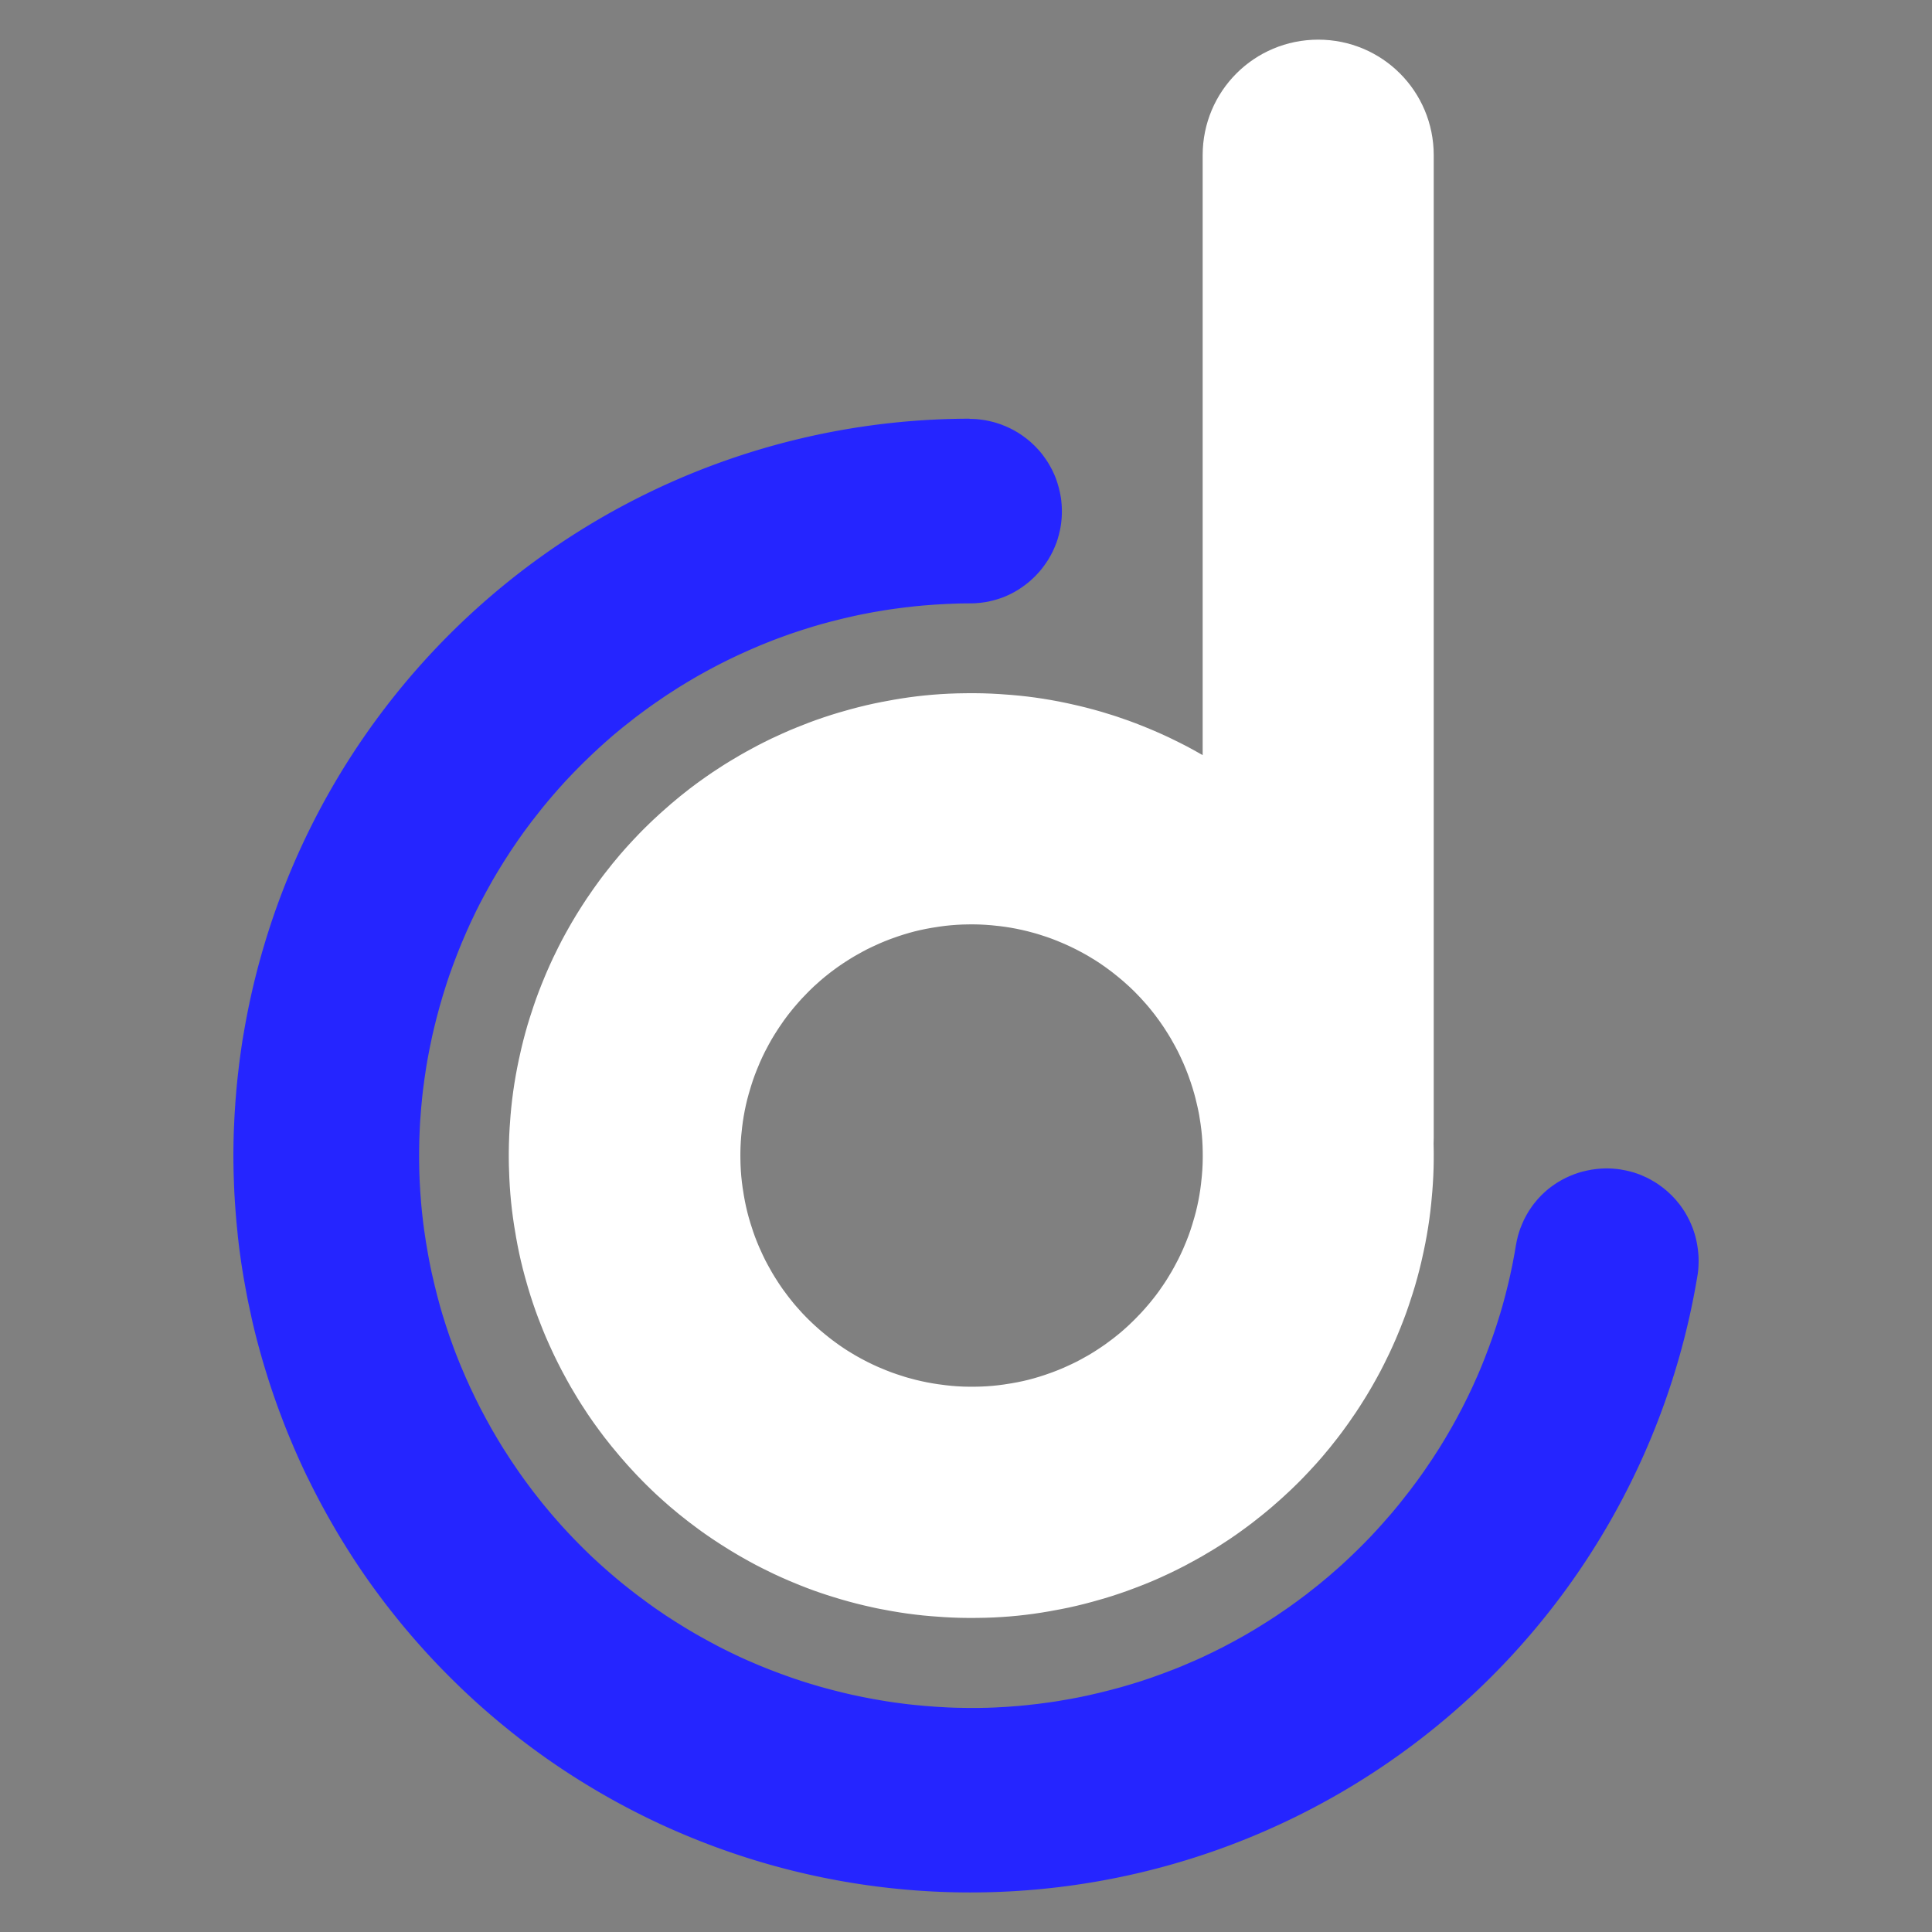 <?xml version="1.0" encoding="UTF-8" standalone="no"?>
<svg
   xmlns:dc="http://purl.org/dc/elements/1.1/"
   xmlns:cc="http://creativecommons.org/ns#"
   xmlns:rdf="http://www.w3.org/1999/02/22-rdf-syntax-ns#"
   xmlns:svg="http://www.w3.org/2000/svg"
   xmlns="http://www.w3.org/2000/svg"
   xmlns:sodipodi="http://sodipodi.sourceforge.net/DTD/sodipodi-0.dtd"
   xmlns:inkscape="http://www.inkscape.org/namespaces/inkscape"
   width="100"
   height="100"
   viewBox="0 0 26.458 26.458"
   version="1.1"
   id="svg8"
   sodipodi:docname="my-logo.svg"
   inkscape:version="1.0.2 (e86c870879, 2021-01-15)">
  <rect x="0" y="0" width="26.458" height="26.458" fill="#808080" stroke="none"/>
  <defs
     id="defs2" />
  <sodipodi:namedview
     id="base"
     pagecolor="#ffffff"
     bordercolor="#666666"
     borderopacity="1.0"
     inkscape:pageopacity="0.0"
     inkscape:pageshadow="2"
     inkscape:zoom="4.86"
     inkscape:cx="50"
     inkscape:cy="50"
     inkscape:document-units="mm"
     inkscape:current-layer="layer1"
     inkscape:document-rotation="0"
     showgrid="false"
     inkscape:object-paths="true"
     inkscape:snap-smooth-nodes="true"
     showguides="true"
     inkscape:guide-bbox="true"
     inkscape:snap-object-midpoints="true"
     inkscape:snap-center="true"
     inkscape:window-width="1366"
     inkscape:window-height="713"
     inkscape:window-x="0"
     inkscape:window-y="25"
     inkscape:window-maximized="1"
     units="px"
     width="100px" />
  <g
     inkscape:label="Layer 1"
     inkscape:groupmode="layer"
     id="layer1">
    <g
       id="g837">
      <path
         id="path843"
         style="fill:#ffffff;stroke:none;stroke-width:0.179;stroke-linecap:round;stroke-linejoin:round;stroke-miterlimit:4;stroke-dasharray:none;paint-order:markers fill stroke"
         d="m 18.053,0.543 c -0.877,0 -1.583,0.706 -1.583,1.583 v 8.215 c -0.008,-0.005 -0.017,-0.01 -0.025,-0.014 -0.016,-0.009 -0.032,-0.018 -0.048,-0.027 -0.016,-0.009 -0.032,-0.018 -0.048,-0.027 -0.016,-0.009 -0.032,-0.018 -0.048,-0.026 -0.016,-0.009 -0.032,-0.017 -0.048,-0.026 -0.016,-0.009 -0.032,-0.017 -0.049,-0.025 -0.016,-0.008 -0.033,-0.017 -0.049,-0.025 -0.016,-0.008 -0.033,-0.016 -0.049,-0.024 -0.016,-0.008 -0.033,-0.016 -0.049,-0.024 -0.016,-0.008 -0.033,-0.016 -0.049,-0.024 -0.017,-0.008 -0.033,-0.016 -0.05,-0.023 -0.017,-0.008 -0.033,-0.015 -0.05,-0.023 -0.017,-0.007 -0.033,-0.015 -0.05,-0.022 -0.017,-0.007 -0.033,-0.015 -0.05,-0.022 -0.017,-0.007 -0.034,-0.014 -0.05,-0.021 -0.017,-0.007 -0.034,-0.014 -0.051,-0.021 -0.017,-0.007 -0.034,-0.014 -0.051,-0.021 -0.017,-0.007 -0.034,-0.014 -0.051,-0.02 -0.017,-0.007 -0.034,-0.013 -0.051,-0.02 -0.017,-0.006 -0.034,-0.013 -0.051,-0.019 -0.017,-0.006 -0.034,-0.013 -0.051,-0.019 -0.017,-0.006 -0.034,-0.012 -0.052,-0.018 -0.017,-0.006 -0.034,-0.012 -0.052,-0.018 -0.017,-0.006 -0.035,-0.012 -0.052,-0.018 -0.017,-0.006 -0.035,-0.011 -0.052,-0.017 -0.017,-0.006 -0.035,-0.011 -0.052,-0.016 -0.017,-0.005 -0.035,-0.011 -0.052,-0.016 -0.017,-0.005 -0.035,-0.011 -0.052,-0.016 -0.018,-0.005 -0.035,-0.01 -0.053,-0.015 -0.018,-0.005 -0.035,-0.01 -0.053,-0.015 -0.018,-0.005 -0.035,-0.01 -0.053,-0.014 -0.018,-0.005 -0.035,-0.009 -0.053,-0.014 -0.018,-0.005 -0.035,-0.009 -0.053,-0.013 -0.018,-0.004 -0.035,-0.009 -0.053,-0.013 -0.018,-0.004 -0.036,-0.008 -0.053,-0.012 -0.018,-0.004 -0.036,-0.008 -0.053,-0.012 -0.018,-0.004 -0.036,-0.008 -0.054,-0.012 -0.018,-0.004 -0.036,-0.007 -0.054,-0.011 -0.018,-0.004 -0.036,-0.007 -0.054,-0.011 -0.018,-0.003 -0.036,-0.007 -0.054,-0.01 -0.018,-0.003 -0.036,-0.007 -0.054,-0.01 -0.018,-0.003 -0.036,-0.006 -0.054,-0.009 -0.018,-0.003 -0.036,-0.006 -0.054,-0.009 -0.018,-0.003 -0.036,-0.006 -0.054,-0.008 -0.018,-0.003 -0.036,-0.005 -0.054,-0.008 -0.018,-0.003 -0.036,-0.005 -0.054,-0.007 -0.018,-0.002 -0.036,-0.005 -0.054,-0.007 -0.018,-0.002 -0.036,-0.004 -0.054,-0.006 -0.018,-0.002 -0.036,-0.004 -0.055,-0.006 -0.018,-0.002 -0.036,-0.004 -0.054,-0.005 -0.018,-0.002 -0.036,-0.003 -0.055,-0.005 -0.018,-0.002 -0.036,-0.003 -0.055,-0.004 -0.018,-0.001 -0.036,-0.003 -0.055,-0.004 -0.018,-0.001 -0.036,-0.002 -0.055,-0.004 -0.018,-0.001 -0.036,-0.002 -0.055,-0.003 -0.018,-9.516e-4 -0.036,-0.002 -0.055,-0.003 -0.018,-7.774e-4 -0.036,-0.001 -0.055,-0.002 -0.018,-6.702e-4 -0.036,-0.001 -0.055,-0.002 -0.018,-4.692e-4 -0.037,-8.645e-4 -0.055,-0.001 -0.018,-2.681e-4 -0.036,-5.362e-4 -0.055,-6.702e-4 -0.018,-1.34e-4 -0.037,-2.68e-4 -0.055,-2.68e-4 -0.011,1.74e-5 -0.021,6.09e-5 -0.032,1.34e-4 -0.018,6.7e-5 -0.036,2.68e-4 -0.055,5.361e-4 -0.018,2.011e-4 -0.037,5.361e-4 -0.055,9.181e-4 -0.018,4.021e-4 -0.036,8.779e-4 -0.055,0.001 -0.018,6.031e-4 -0.037,0.001 -0.055,0.002 -0.018,7.036e-4 -0.036,0.001 -0.055,0.002 -0.018,8.779e-4 -0.036,0.002 -0.055,0.003 -0.018,0.001 -0.036,0.002 -0.055,0.003 -0.018,0.001 -0.036,0.002 -0.055,0.004 -0.018,0.001 -0.036,0.003 -0.055,0.004 -0.018,0.002 -0.036,0.003 -0.055,0.005 -0.018,0.002 -0.036,0.003 -0.054,0.005 -0.018,0.002 -0.036,0.004 -0.055,0.006 -0.018,0.002 -0.036,0.004 -0.054,0.006 -0.018,0.002 -0.036,0.004 -0.054,0.007 -0.018,0.002 -0.036,0.005 -0.054,0.007 -0.018,0.002 -0.036,0.005 -0.054,0.008 -0.018,0.003 -0.036,0.005 -0.054,0.008 -0.018,0.003 -0.036,0.006 -0.054,0.009 -0.018,0.003 -0.036,0.006 -0.054,0.009 -0.018,0.003 -0.036,0.006 -0.054,0.01 -0.018,0.003 -0.036,0.007 -0.054,0.01 -0.018,0.003 -0.036,0.007 -0.054,0.01 -0.018,0.004 -0.036,0.007 -0.054,0.011 -0.018,0.004 -0.036,0.008 -0.054,0.011 -0.018,0.004 -0.036,0.008 -0.053,0.012 -0.018,0.004 -0.036,0.008 -0.053,0.012 -0.018,0.004 -0.036,0.008 -0.053,0.013 -0.018,0.004 -0.036,0.009 -0.053,0.013 -0.018,0.004 -0.035,0.009 -0.053,0.014 -0.018,0.005 -0.035,0.009 -0.053,0.014 -0.018,0.005 -0.035,0.01 -0.053,0.015 -0.018,0.005 -0.035,0.01 -0.053,0.015 -0.018,0.005 -0.035,0.01 -0.053,0.015 -0.017,0.005 -0.035,0.01 -0.052,0.016 -0.017,0.005 -0.035,0.011 -0.052,0.016 -0.017,0.006 -0.035,0.011 -0.052,0.017 -0.017,0.006 -0.035,0.011 -0.052,0.017 -0.017,0.006 -0.035,0.012 -0.052,0.018 -0.017,0.006 -0.034,0.012 -0.052,0.018 -0.017,0.006 -0.034,0.012 -0.052,0.019 -0.017,0.006 -0.034,0.013 -0.051,0.019 -0.017,0.006 -0.034,0.013 -0.051,0.02 -0.017,0.007 -0.034,0.013 -0.051,0.02 -0.017,0.007 -0.034,0.014 -0.051,0.02 -0.017,0.007 -0.034,0.014 -0.051,0.021 -0.017,0.007 -0.034,0.014 -0.051,0.021 -0.017,0.007 -0.034,0.014 -0.05,0.022 -0.017,0.007 -0.033,0.015 -0.05,0.022 -0.017,0.007 -0.033,0.015 -0.05,0.023 -0.017,0.008 -0.033,0.015 -0.05,0.023 -0.017,0.008 -0.033,0.016 -0.05,0.023 -0.016,0.008 -0.033,0.016 -0.049,0.024 -0.016,0.008 -0.033,0.016 -0.049,0.024 -0.016,0.008 -0.033,0.016 -0.049,0.025 -0.016,0.008 -0.033,0.017 -0.049,0.025 -0.016,0.008 -0.032,0.017 -0.048,0.026 -0.016,0.009 -0.032,0.017 -0.048,0.026 -0.016,0.009 -0.032,0.018 -0.048,0.026 -0.016,0.009 -0.032,0.018 -0.048,0.027 -0.016,0.009 -0.032,0.018 -0.048,0.027 -0.016,0.009 -0.032,0.018 -0.047,0.028 -0.016,0.009 -0.031,0.019 -0.047,0.028 -0.016,0.009 -0.031,0.019 -0.047,0.028 -0.016,0.009 -0.031,0.019 -0.047,0.029 -0.015,0.01 -0.031,0.019 -0.046,0.029 -0.015,0.01 -0.031,0.02 -0.046,0.03 -0.015,0.01 -0.031,0.02 -0.046,0.03 -0.015,0.01 -0.03,0.02 -0.046,0.03 -0.015,0.01 -0.03,0.02 -0.045,0.031 -0.015,0.01 -0.03,0.021 -0.045,0.031 -0.015,0.01 -0.03,0.021 -0.045,0.032 -0.015,0.011 -0.03,0.021 -0.045,0.032 -0.015,0.011 -0.029,0.021 -0.044,0.032 -0.015,0.011 -0.029,0.022 -0.044,0.033 -0.015,0.011 -0.029,0.022 -0.044,0.033 -0.014,0.011 -0.029,0.022 -0.043,0.034 -0.014,0.011 -0.029,0.023 -0.043,0.034 -0.014,0.011 -0.029,0.023 -0.043,0.034 -0.014,0.011 -0.028,0.023 -0.042,0.035 -0.014,0.012 -0.028,0.023 -0.042,0.035 -0.014,0.012 -0.028,0.024 -0.042,0.035 -0.014,0.012 -0.028,0.024 -0.041,0.036 -0.014,0.012 -0.028,0.024 -0.041,0.036 -0.014,0.012 -0.027,0.024 -0.041,0.036 -0.014,0.012 -0.027,0.024 -0.041,0.037 -0.013,0.012 -0.027,0.025 -0.04,0.037 -0.013,0.012 -0.027,0.025 -0.04,0.037 -0.013,0.013 -0.026,0.025 -0.04,0.038 -0.013,0.013 -0.026,0.025 -0.039,0.038 -0.013,0.013 -0.026,0.026 -0.039,0.038 -0.013,0.013 -0.026,0.026 -0.039,0.039 -0.013,0.013 -0.026,0.026 -0.038,0.039 -0.013,0.013 -0.025,0.026 -0.038,0.04 -0.013,0.013 -0.025,0.026 -0.038,0.04 -0.012,0.013 -0.025,0.027 -0.037,0.04 -0.012,0.013 -0.025,0.027 -0.037,0.04 -0.012,0.014 -0.024,0.027 -0.037,0.041 -0.012,0.014 -0.024,0.027 -0.036,0.041 -0.012,0.014 -0.024,0.028 -0.036,0.041 -0.012,0.014 -0.024,0.028 -0.035,0.042 -0.012,0.014 -0.023,0.028 -0.035,0.042 -0.012,0.014 -0.023,0.028 -0.035,0.042 -0.012,0.014 -0.023,0.028 -0.034,0.043 -0.011,0.014 -0.023,0.029 -0.034,0.043 -0.011,0.014 -0.022,0.029 -0.034,0.043 -0.011,0.014 -0.022,0.029 -0.033,0.043 -0.011,0.015 -0.022,0.029 -0.033,0.044 -0.011,0.015 -0.022,0.029 -0.032,0.044 -0.011,0.015 -0.022,0.029 -0.032,0.044 -0.011,0.015 -0.021,0.03 -0.032,0.045 -0.01,0.015 -0.021,0.03 -0.031,0.045 -0.01,0.015 -0.021,0.03 -0.031,0.045 -0.01,0.015 -0.02,0.03 -0.031,0.045 -0.01,0.015 -0.02,0.03 -0.03,0.046 -0.01,0.015 -0.02,0.031 -0.03,0.046 -0.01,0.015 -0.02,0.031 -0.029,0.046 -0.01,0.015 -0.019,0.031 -0.029,0.046 -0.01,0.016 -0.019,0.031 -0.029,0.047 -0.009,0.016 -0.019,0.031 -0.028,0.047 -0.009,0.016 -0.019,0.031 -0.028,0.047 -0.009,0.016 -0.018,0.032 -0.027,0.047 -0.009,0.016 -0.018,0.032 -0.027,0.048 -0.009,0.016 -0.018,0.032 -0.027,0.048 -0.009,0.016 -0.017,0.032 -0.026,0.048 -0.009,0.016 -0.017,0.032 -0.026,0.048 -0.008,0.016 -0.017,0.032 -0.025,0.049 -0.008,0.016 -0.017,0.033 -0.025,0.049 -0.008,0.016 -0.016,0.033 -0.024,0.049 -0.008,0.016 -0.016,0.033 -0.024,0.049 -0.008,0.016 -0.016,0.033 -0.024,0.049 -0.008,0.017 -0.016,0.033 -0.023,0.05 -0.008,0.017 -0.015,0.033 -0.023,0.05 -0.007,0.017 -0.015,0.033 -0.022,0.05 -0.007,0.017 -0.015,0.033 -0.022,0.05 -0.007,0.017 -0.014,0.034 -0.021,0.05 -0.007,0.017 -0.014,0.034 -0.021,0.051 -0.007,0.017 -0.014,0.034 -0.021,0.051 -0.007,0.017 -0.014,0.034 -0.02,0.051 -0.007,0.017 -0.013,0.034 -0.02,0.051 -0.006,0.017 -0.013,0.034 -0.019,0.051 -0.006,0.017 -0.013,0.034 -0.019,0.051 -0.006,0.017 -0.012,0.034 -0.018,0.052 -0.006,0.017 -0.012,0.035 -0.018,0.052 -0.006,0.017 -0.012,0.035 -0.017,0.052 -0.006,0.017 -0.011,0.035 -0.017,0.052 -0.006,0.017 -0.011,0.035 -0.017,0.052 -0.005,0.017 -0.011,0.035 -0.016,0.052 -0.005,0.017 -0.011,0.035 -0.016,0.052 -0.005,0.018 -0.01,0.035 -0.015,0.053 -0.005,0.018 -0.01,0.035 -0.015,0.053 -0.005,0.018 -0.01,0.035 -0.014,0.053 -0.005,0.018 -0.009,0.035 -0.014,0.053 -0.005,0.018 -0.009,0.035 -0.013,0.053 -0.004,0.018 -0.009,0.035 -0.013,0.053 -0.004,0.018 -0.008,0.035 -0.012,0.053 -0.004,0.018 -0.008,0.036 -0.012,0.054 -0.004,0.018 -0.008,0.036 -0.012,0.054 -0.004,0.018 -0.007,0.036 -0.011,0.054 -0.004,0.018 -0.007,0.036 -0.011,0.054 -0.003,0.018 -0.007,0.036 -0.01,0.054 -0.003,0.018 -0.007,0.036 -0.01,0.054 -0.003,0.018 -0.006,0.036 -0.009,0.054 -0.003,0.018 -0.006,0.036 -0.009,0.054 -0.003,0.018 -0.006,0.036 -0.008,0.054 -0.003,0.018 -0.005,0.036 -0.008,0.054 -0.003,0.018 -0.005,0.036 -0.007,0.054 -0.002,0.018 -0.005,0.036 -0.007,0.054 -0.002,0.018 -0.004,0.036 -0.006,0.054 -0.002,0.018 -0.004,0.036 -0.006,0.054 -0.002,0.018 -0.004,0.036 -0.005,0.054 -0.002,0.018 -0.003,0.036 -0.005,0.055 -0.002,0.018 -0.003,0.036 -0.004,0.055 -0.001,0.018 -0.003,0.036 -0.004,0.055 -0.001,0.018 -0.002,0.036 -0.004,0.055 -0.001,0.018 -0.002,0.036 -0.003,0.055 -9.517e-4,0.018 -0.002,0.036 -0.003,0.055 -8.176e-4,0.018 -0.002,0.036 -0.002,0.055 -6.031e-4,0.018 -0.001,0.037 -0.002,0.055 -4.691e-4,0.018 -8.645e-4,0.036 -0.001,0.055 -3.35e-4,0.018 -6.031e-4,0.037 -7.84e-4,0.055 -1.341e-4,0.018 -2.681e-4,0.036 -2.681e-4,0.055 1.74e-5,0.011 6.1e-5,0.021 1.34e-4,0.032 6.7e-5,0.018 2.681e-4,0.037 5.362e-4,0.055 2.01e-4,0.018 5.361e-4,0.036 9.181e-4,0.055 4.691e-4,0.018 9.65e-4,0.037 0.002,0.055 5.361e-4,0.018 0.001,0.036 0.002,0.055 7.506e-4,0.018 0.002,0.036 0.002,0.055 8.779e-4,0.018 0.002,0.036 0.003,0.055 0.001,0.018 0.002,0.036 0.003,0.055 0.001,0.018 0.003,0.036 0.004,0.055 0.001,0.018 0.003,0.036 0.004,0.055 0.002,0.018 0.003,0.036 0.005,0.055 0.002,0.018 0.003,0.036 0.005,0.055 0.002,0.018 0.004,0.036 0.006,0.054 0.002,0.018 0.004,0.036 0.006,0.054 0.002,0.018 0.004,0.036 0.007,0.054 0.002,0.018 0.005,0.036 0.007,0.054 0.002,0.018 0.005,0.036 0.008,0.054 0.003,0.018 0.005,0.036 0.008,0.054 0.003,0.018 0.006,0.036 0.009,0.054 0.003,0.018 0.006,0.036 0.009,0.054 0.003,0.018 0.006,0.036 0.009,0.054 0.003,0.018 0.007,0.036 0.01,0.054 0.003,0.018 0.007,0.036 0.01,0.054 0.004,0.018 0.007,0.036 0.011,0.054 0.004,0.018 0.008,0.036 0.011,0.054 0.004,0.018 0.008,0.036 0.012,0.054 0.004,0.018 0.008,0.036 0.012,0.053 0.004,0.018 0.008,0.036 0.013,0.053 0.004,0.018 0.009,0.035 0.013,0.053 0.004,0.018 0.009,0.035 0.014,0.053 0.005,0.018 0.009,0.035 0.014,0.053 0.005,0.018 0.01,0.035 0.015,0.053 0.005,0.018 0.01,0.035 0.015,0.053 0.005,0.018 0.01,0.035 0.015,0.052 0.005,0.018 0.011,0.035 0.016,0.052 0.005,0.017 0.011,0.035 0.016,0.052 0.006,0.017 0.011,0.035 0.017,0.052 0.006,0.017 0.011,0.035 0.017,0.052 0.006,0.017 0.012,0.035 0.018,0.052 0.006,0.017 0.012,0.034 0.018,0.052 0.006,0.017 0.012,0.034 0.019,0.052 0.006,0.017 0.013,0.034 0.019,0.051 0.006,0.017 0.013,0.034 0.02,0.051 0.007,0.017 0.013,0.034 0.02,0.051 0.007,0.017 0.013,0.034 0.02,0.051 0.007,0.017 0.014,0.034 0.021,0.051 0.007,0.017 0.014,0.034 0.021,0.05 0.007,0.017 0.014,0.034 0.022,0.05 0.007,0.017 0.015,0.033 0.022,0.05 0.007,0.017 0.015,0.033 0.023,0.05 0.008,0.017 0.015,0.033 0.023,0.05 0.008,0.017 0.016,0.033 0.023,0.049 0.008,0.016 0.016,0.033 0.024,0.049 0.008,0.016 0.016,0.033 0.024,0.049 0.008,0.016 0.016,0.033 0.025,0.049 0.008,0.016 0.017,0.033 0.025,0.049 0.008,0.016 0.017,0.032 0.026,0.049 0.009,0.016 0.017,0.032 0.026,0.048 0.009,0.016 0.017,0.032 0.026,0.048 0.009,0.016 0.018,0.032 0.027,0.048 0.009,0.016 0.018,0.032 0.027,0.048 0.009,0.016 0.018,0.032 0.028,0.047 0.009,0.016 0.019,0.031 0.028,0.047 0.009,0.016 0.019,0.031 0.028,0.047 0.01,0.016 0.019,0.031 0.029,0.047 0.01,0.015 0.019,0.031 0.029,0.046 0.01,0.015 0.02,0.031 0.03,0.046 0.01,0.015 0.02,0.031 0.03,0.046 0.01,0.015 0.02,0.03 0.03,0.046 0.01,0.015 0.021,0.03 0.031,0.045 0.01,0.015 0.021,0.03 0.031,0.045 0.01,0.015 0.021,0.03 0.032,0.045 0.011,0.015 0.021,0.03 0.032,0.044 0.011,0.015 0.021,0.03 0.032,0.044 0.011,0.015 0.022,0.029 0.033,0.044 0.011,0.015 0.022,0.029 0.033,0.044 0.011,0.014 0.022,0.029 0.034,0.043 0.011,0.014 0.022,0.029 0.034,0.043 0.011,0.014 0.023,0.029 0.034,0.043 0.011,0.014 0.023,0.028 0.035,0.042 0.012,0.014 0.023,0.028 0.035,0.042 0.012,0.014 0.024,0.028 0.035,0.042 0.012,0.014 0.024,0.028 0.036,0.042 0.012,0.014 0.024,0.028 0.036,0.041 0.012,0.014 0.024,0.027 0.036,0.041 0.012,0.014 0.024,0.027 0.037,0.041 0.012,0.013 0.025,0.027 0.037,0.04 0.012,0.013 0.025,0.027 0.037,0.04 0.013,0.013 0.025,0.026 0.038,0.04 0.013,0.013 0.025,0.026 0.038,0.039 0.013,0.013 0.026,0.026 0.038,0.039 0.013,0.013 0.026,0.026 0.039,0.039 0.013,0.013 0.026,0.026 0.039,0.038 0.013,0.013 0.026,0.025 0.039,0.038 0.013,0.013 0.027,0.025 0.04,0.038 0.013,0.012 0.027,0.025 0.04,0.037 0.013,0.012 0.027,0.025 0.041,0.037 0.014,0.012 0.027,0.024 0.041,0.037 0.014,0.012 0.027,0.024 0.041,0.036 0.014,0.012 0.028,0.024 0.041,0.036 0.014,0.012 0.028,0.024 0.042,0.035 0.014,0.012 0.028,0.024 0.042,0.035 0.014,0.012 0.028,0.023 0.042,0.035 0.014,0.012 0.028,0.023 0.043,0.034 0.014,0.011 0.029,0.023 0.043,0.034 0.014,0.011 0.029,0.023 0.043,0.034 0.014,0.011 0.029,0.022 0.044,0.033 0.015,0.011 0.029,0.022 0.044,0.033 0.015,0.011 0.029,0.022 0.044,0.033 0.015,0.011 0.03,0.021 0.044,0.032 0.015,0.011 0.03,0.021 0.045,0.032 0.015,0.011 0.03,0.021 0.045,0.031 0.015,0.01 0.03,0.021 0.045,0.031 0.015,0.01 0.03,0.02 0.045,0.03 0.015,0.01 0.03,0.02 0.046,0.03 0.015,0.01 0.031,0.02 0.046,0.03 0.015,0.01 0.031,0.02 0.046,0.029 0.015,0.01 0.031,0.019 0.046,0.029 0.016,0.01 0.031,0.019 0.047,0.029 0.016,0.009 0.031,0.019 0.047,0.028 0.016,0.009 0.031,0.019 0.047,0.028 0.016,0.009 0.032,0.018 0.047,0.027 0.016,0.009 0.032,0.018 0.048,0.027 0.016,0.009 0.032,0.018 0.048,0.027 0.016,0.009 0.032,0.018 0.048,0.026 0.016,0.009 0.032,0.017 0.048,0.026 0.016,0.009 0.032,0.017 0.049,0.025 0.016,0.008 0.033,0.017 0.049,0.025 0.016,0.008 0.033,0.016 0.049,0.024 0.016,0.008 0.033,0.016 0.049,0.024 0.016,0.008 0.033,0.016 0.049,0.024 0.017,0.008 0.033,0.016 0.05,0.023 0.017,0.008 0.033,0.015 0.05,0.023 0.017,0.007 0.033,0.015 0.05,0.022 0.017,0.007 0.033,0.015 0.05,0.022 0.017,0.007 0.034,0.014 0.05,0.021 0.017,0.007 0.034,0.014 0.051,0.021 0.017,0.007 0.034,0.014 0.051,0.021 0.017,0.007 0.034,0.013 0.051,0.02 0.017,0.007 0.034,0.013 0.051,0.02 0.017,0.006 0.034,0.013 0.051,0.019 0.017,0.006 0.034,0.013 0.051,0.019 0.017,0.006 0.034,0.012 0.052,0.018 0.017,0.006 0.034,0.012 0.052,0.018 0.017,0.006 0.035,0.012 0.052,0.017 0.017,0.006 0.035,0.011 0.052,0.017 0.017,0.006 0.035,0.011 0.052,0.016 0.017,0.005 0.035,0.011 0.052,0.016 0.018,0.005 0.035,0.011 0.053,0.016 0.018,0.005 0.035,0.01 0.053,0.015 0.018,0.005 0.035,0.01 0.053,0.015 0.018,0.005 0.035,0.01 0.053,0.014 0.018,0.005 0.035,0.009 0.053,0.014 0.018,0.004 0.035,0.009 0.053,0.013 0.018,0.004 0.035,0.009 0.053,0.013 0.018,0.004 0.036,0.008 0.053,0.012 0.018,0.004 0.036,0.008 0.053,0.012 0.018,0.004 0.036,0.008 0.054,0.012 0.018,0.004 0.036,0.007 0.054,0.011 0.018,0.004 0.036,0.007 0.054,0.01 0.018,0.004 0.036,0.007 0.054,0.01 0.018,0.003 0.036,0.006 0.054,0.01 0.018,0.003 0.036,0.006 0.054,0.009 0.018,0.003 0.036,0.006 0.054,0.009 0.018,0.003 0.036,0.006 0.054,0.008 0.018,0.003 0.036,0.005 0.054,0.008 0.018,0.003 0.036,0.005 0.054,0.007 0.018,0.002 0.036,0.005 0.054,0.007 0.018,0.002 0.036,0.004 0.054,0.006 0.018,0.002 0.036,0.004 0.054,0.006 0.018,0.002 0.036,0.004 0.055,0.005 0.018,0.002 0.036,0.003 0.055,0.005 0.018,0.002 0.036,0.003 0.055,0.004 0.018,0.001 0.036,0.003 0.055,0.004 0.018,0.001 0.036,0.002 0.055,0.004 0.018,0.001 0.036,0.002 0.055,0.003 0.018,9.52e-4 0.037,0.002 0.055,0.003 0.018,7.77e-4 0.036,0.002 0.055,0.002 0.018,6.71e-4 0.036,0.001 0.055,0.002 0.018,4.69e-4 0.036,8.64e-4 0.055,0.001 0.018,2.68e-4 0.037,5.36e-4 0.055,6.7e-4 0.018,1.34e-4 0.036,2.68e-4 0.055,2.68e-4 0.011,-1.7e-5 0.021,-6.1e-5 0.032,-1.34e-4 0.018,-6.7e-5 0.036,-2.68e-4 0.055,-5.36e-4 0.018,-2.01e-4 0.037,-5.36e-4 0.055,-9.18e-4 0.018,-4.02e-4 0.036,-8.78e-4 0.055,-0.001 0.018,-6.03e-4 0.036,-0.001 0.055,-0.002 0.018,-7.04e-4 0.036,-0.002 0.055,-0.002 0.018,-8.78e-4 0.036,-0.002 0.055,-0.003 0.018,-0.001 0.036,-0.002 0.055,-0.003 0.018,-0.001 0.036,-0.003 0.055,-0.004 0.018,-0.001 0.036,-0.003 0.055,-0.004 0.018,-0.002 0.036,-0.003 0.055,-0.005 0.018,-0.002 0.036,-0.004 0.054,-0.005 0.018,-0.002 0.036,-0.004 0.054,-0.006 0.018,-0.002 0.036,-0.004 0.054,-0.006 0.018,-0.002 0.036,-0.004 0.054,-0.007 0.018,-0.002 0.036,-0.005 0.054,-0.007 0.018,-0.003 0.036,-0.005 0.054,-0.008 0.018,-0.003 0.036,-0.005 0.054,-0.008 0.018,-0.003 0.036,-0.006 0.054,-0.009 0.018,-0.003 0.036,-0.006 0.054,-0.009 0.018,-0.003 0.036,-0.006 0.054,-0.01 0.018,-0.003 0.036,-0.007 0.054,-0.01 0.018,-0.003 0.036,-0.007 0.054,-0.01 0.018,-0.004 0.036,-0.007 0.054,-0.011 0.018,-0.004 0.036,-0.007 0.054,-0.011 0.018,-0.004 0.036,-0.008 0.053,-0.012 0.018,-0.004 0.036,-0.008 0.053,-0.012 0.018,-0.004 0.036,-0.008 0.053,-0.013 0.018,-0.004 0.035,-0.009 0.053,-0.013 0.018,-0.004 0.035,-0.009 0.053,-0.014 0.018,-0.005 0.035,-0.009 0.053,-0.014 0.018,-0.005 0.035,-0.01 0.053,-0.015 0.018,-0.005 0.035,-0.01 0.053,-0.015 0.018,-0.005 0.035,-0.01 0.053,-0.015 0.017,-0.005 0.035,-0.01 0.052,-0.016 0.017,-0.005 0.035,-0.011 0.052,-0.016 0.017,-0.006 0.035,-0.011 0.052,-0.017 0.017,-0.006 0.035,-0.011 0.052,-0.017 0.017,-0.006 0.035,-0.012 0.052,-0.018 0.017,-0.006 0.034,-0.012 0.052,-0.018 0.017,-0.006 0.034,-0.012 0.051,-0.019 0.017,-0.006 0.034,-0.013 0.051,-0.019 0.017,-0.006 0.034,-0.013 0.051,-0.019 0.017,-0.007 0.034,-0.013 0.051,-0.02 0.017,-0.007 0.034,-0.014 0.051,-0.02 0.017,-0.007 0.034,-0.014 0.051,-0.021 0.017,-0.007 0.034,-0.014 0.051,-0.021 0.017,-0.007 0.034,-0.014 0.05,-0.022 0.017,-0.007 0.033,-0.015 0.05,-0.022 0.017,-0.007 0.033,-0.015 0.05,-0.023 0.017,-0.008 0.033,-0.015 0.05,-0.023 0.017,-0.008 0.033,-0.016 0.049,-0.023 0.016,-0.008 0.033,-0.016 0.049,-0.024 0.016,-0.008 0.033,-0.016 0.049,-0.024 0.016,-0.008 0.033,-0.016 0.049,-0.025 0.016,-0.008 0.033,-0.017 0.049,-0.025 0.016,-0.008 0.032,-0.017 0.048,-0.026 0.016,-0.009 0.032,-0.017 0.048,-0.026 0.016,-0.009 0.032,-0.018 0.048,-0.026 0.016,-0.009 0.032,-0.018 0.048,-0.027 0.016,-0.009 0.032,-0.018 0.048,-0.027 0.016,-0.009 0.032,-0.018 0.047,-0.028 0.016,-0.009 0.031,-0.019 0.047,-0.028 0.016,-0.009 0.031,-0.019 0.047,-0.028 0.016,-0.009 0.031,-0.019 0.047,-0.029 0.015,-0.01 0.031,-0.019 0.046,-0.029 0.015,-0.01 0.031,-0.02 0.046,-0.03 0.015,-0.01 0.031,-0.02 0.046,-0.03 0.015,-0.01 0.03,-0.02 0.046,-0.03 0.015,-0.01 0.03,-0.02 0.045,-0.031 0.015,-0.01 0.03,-0.021 0.045,-0.031 0.015,-0.01 0.03,-0.021 0.045,-0.032 0.015,-0.011 0.03,-0.021 0.044,-0.032 0.015,-0.011 0.03,-0.022 0.044,-0.032 0.015,-0.011 0.029,-0.022 0.044,-0.033 0.015,-0.011 0.029,-0.022 0.044,-0.033 0.014,-0.011 0.029,-0.022 0.043,-0.034 0.014,-0.011 0.029,-0.023 0.043,-0.034 0.014,-0.011 0.029,-0.023 0.043,-0.034 0.014,-0.011 0.028,-0.023 0.043,-0.035 0.014,-0.012 0.028,-0.023 0.042,-0.035 0.014,-0.012 0.028,-0.024 0.042,-0.035 0.014,-0.012 0.028,-0.024 0.041,-0.036 0.014,-0.012 0.028,-0.024 0.041,-0.036 0.014,-0.012 0.027,-0.024 0.041,-0.036 0.014,-0.012 0.027,-0.024 0.041,-0.037 0.013,-0.012 0.027,-0.025 0.04,-0.037 0.013,-0.012 0.027,-0.025 0.04,-0.037 0.013,-0.013 0.026,-0.025 0.04,-0.038 0.013,-0.013 0.026,-0.025 0.039,-0.038 0.013,-0.013 0.026,-0.026 0.039,-0.038 0.013,-0.013 0.026,-0.026 0.039,-0.039 0.013,-0.013 0.026,-0.026 0.038,-0.039 0.013,-0.013 0.025,-0.026 0.038,-0.04 0.013,-0.013 0.025,-0.026 0.038,-0.04 0.012,-0.013 0.025,-0.027 0.037,-0.04 0.012,-0.013 0.025,-0.027 0.037,-0.04 0.012,-0.014 0.024,-0.027 0.037,-0.041 0.012,-0.014 0.024,-0.027 0.036,-0.041 0.012,-0.014 0.024,-0.028 0.036,-0.041 0.012,-0.014 0.024,-0.028 0.035,-0.042 0.012,-0.014 0.023,-0.028 0.035,-0.042 0.012,-0.014 0.023,-0.028 0.035,-0.042 0.012,-0.014 0.023,-0.028 0.034,-0.043 0.011,-0.014 0.023,-0.029 0.034,-0.043 0.011,-0.014 0.022,-0.029 0.034,-0.043 0.011,-0.014 0.022,-0.029 0.033,-0.043 0.011,-0.015 0.022,-0.029 0.033,-0.044 0.011,-0.015 0.022,-0.029 0.032,-0.044 0.011,-0.015 0.022,-0.029 0.032,-0.044 0.011,-0.015 0.021,-0.03 0.032,-0.045 0.011,-0.015 0.021,-0.03 0.031,-0.045 0.01,-0.015 0.021,-0.03 0.031,-0.045 0.01,-0.015 0.02,-0.03 0.031,-0.045 0.01,-0.015 0.02,-0.03 0.03,-0.046 0.01,-0.015 0.02,-0.031 0.03,-0.046 0.01,-0.015 0.02,-0.031 0.029,-0.046 0.01,-0.015 0.019,-0.031 0.029,-0.046 0.01,-0.016 0.019,-0.031 0.029,-0.047 0.009,-0.016 0.019,-0.031 0.028,-0.047 0.009,-0.016 0.019,-0.031 0.028,-0.047 0.009,-0.016 0.018,-0.032 0.027,-0.047 0.009,-0.016 0.018,-0.032 0.027,-0.048 0.009,-0.016 0.018,-0.032 0.027,-0.048 0.009,-0.016 0.017,-0.032 0.026,-0.048 0.009,-0.016 0.017,-0.032 0.026,-0.048 0.009,-0.016 0.017,-0.032 0.025,-0.049 0.008,-0.016 0.017,-0.033 0.025,-0.049 0.008,-0.016 0.016,-0.033 0.024,-0.049 0.008,-0.016 0.016,-0.033 0.024,-0.049 0.008,-0.016 0.016,-0.033 0.024,-0.049 0.008,-0.017 0.016,-0.033 0.023,-0.05 0.008,-0.017 0.015,-0.033 0.023,-0.05 0.007,-0.017 0.015,-0.033 0.022,-0.05 0.007,-0.017 0.015,-0.033 0.022,-0.05 0.007,-0.017 0.014,-0.034 0.021,-0.05 0.007,-0.017 0.014,-0.034 0.021,-0.051 0.007,-0.017 0.014,-0.034 0.021,-0.051 0.007,-0.017 0.014,-0.034 0.02,-0.051 0.007,-0.017 0.013,-0.034 0.02,-0.051 0.006,-0.017 0.013,-0.034 0.019,-0.051 0.006,-0.017 0.013,-0.034 0.019,-0.051 0.006,-0.017 0.012,-0.034 0.018,-0.052 0.006,-0.017 0.012,-0.035 0.018,-0.052 0.006,-0.017 0.012,-0.035 0.017,-0.052 0.006,-0.017 0.011,-0.035 0.017,-0.052 0.006,-0.017 0.011,-0.035 0.017,-0.052 0.005,-0.017 0.011,-0.035 0.016,-0.052 0.005,-0.017 0.01,-0.035 0.016,-0.052 0.005,-0.018 0.01,-0.035 0.015,-0.053 0.005,-0.018 0.01,-0.035 0.015,-0.053 0.005,-0.018 0.01,-0.035 0.014,-0.053 0.005,-0.018 0.009,-0.035 0.014,-0.053 0.004,-0.018 0.009,-0.035 0.013,-0.053 0.004,-0.018 0.009,-0.035 0.013,-0.053 0.004,-0.018 0.008,-0.035 0.012,-0.053 0.004,-0.018 0.008,-0.036 0.012,-0.054 0.004,-0.018 0.008,-0.036 0.012,-0.054 0.004,-0.018 0.007,-0.036 0.011,-0.054 0.004,-0.018 0.007,-0.036 0.011,-0.054 0.003,-0.018 0.007,-0.036 0.01,-0.054 0.003,-0.018 0.006,-0.036 0.01,-0.054 0.003,-0.018 0.006,-0.036 0.009,-0.054 0.003,-0.018 0.006,-0.036 0.009,-0.054 0.003,-0.018 0.006,-0.036 0.008,-0.054 0.003,-0.018 0.005,-0.036 0.008,-0.054 0.003,-0.018 0.005,-0.036 0.007,-0.054 0.002,-0.018 0.005,-0.036 0.007,-0.054 0.002,-0.018 0.004,-0.036 0.006,-0.054 0.002,-0.018 0.004,-0.036 0.006,-0.054 0.002,-0.018 0.004,-0.036 0.005,-0.054 0.002,-0.018 0.003,-0.036 0.005,-0.055 0.002,-0.018 0.003,-0.036 0.005,-0.055 0.001,-0.018 0.003,-0.036 0.004,-0.055 0.001,-0.018 0.002,-0.036 0.004,-0.055 0.001,-0.018 0.002,-0.036 0.003,-0.055 9.52e-4,-0.018 0.002,-0.036 0.003,-0.055 7.78e-4,-0.018 0.002,-0.036 0.002,-0.055 6.7e-4,-0.018 0.001,-0.037 0.002,-0.055 4.7e-4,-0.018 8.65e-4,-0.036 0.001,-0.055 3.35e-4,-0.018 6.03e-4,-0.036 7.84e-4,-0.055 1.34e-4,-0.018 1.34e-4,-0.037 1.34e-4,-0.055 2.6e-5,-0.011 2.6e-5,-0.021 0,-0.032 -6.7e-5,-0.018 -2.68e-4,-0.037 -5.36e-4,-0.055 -2.68e-4,-0.018 -6.03e-4,-0.036 -0.001,-0.055 -1.34e-4,-0.006 -3.35e-4,-0.012 -5.36e-4,-0.019 0.001,-0.027 0.002,-0.055 0.002,-0.083 V 2.126 c 0,-0.877 -0.706,-1.583 -1.583,-1.583 z M 13.288,12.659 c 0.005,-1.2e-5 0.01,-1.2e-5 0.015,0 0.013,8e-6 0.026,6.7e-5 0.039,2.68e-4 0.013,1.34e-4 0.026,3.35e-4 0.039,6.7e-4 0.013,3.35e-4 0.026,7.04e-4 0.039,0.001 0.013,4.69e-4 0.026,0.001 0.039,0.002 0.013,6.03e-4 0.026,0.001 0.039,0.002 0.013,7.91e-4 0.026,0.002 0.039,0.003 0.013,9.72e-4 0.026,0.002 0.039,0.003 0.013,0.001 0.026,0.002 0.039,0.004 0.013,0.001 0.026,0.003 0.038,0.004 0.013,0.001 0.026,0.003 0.038,0.004 0.013,0.002 0.026,0.003 0.038,0.005 0.013,0.002 0.026,0.004 0.038,0.005 0.013,0.002 0.025,0.004 0.038,0.006 0.013,0.002 0.025,0.004 0.038,0.006 0.013,0.002 0.025,0.004 0.038,0.007 0.013,0.002 0.025,0.005 0.038,0.007 0.013,0.003 0.025,0.005 0.038,0.008 0.013,0.003 0.025,0.005 0.038,0.008 0.013,0.003 0.025,0.006 0.038,0.009 0.013,0.003 0.025,0.006 0.038,0.009 0.013,0.003 0.025,0.006 0.038,0.01 0.013,0.003 0.025,0.007 0.037,0.01 0.012,0.003 0.025,0.007 0.037,0.01 0.012,0.004 0.025,0.007 0.037,0.011 0.012,0.004 0.025,0.008 0.037,0.012 0.012,0.004 0.025,0.008 0.037,0.012 0.012,0.004 0.025,0.008 0.037,0.012 0.012,0.004 0.024,0.008 0.037,0.013 0.012,0.004 0.024,0.009 0.036,0.013 0.012,0.004 0.024,0.009 0.036,0.014 0.012,0.005 0.024,0.009 0.036,0.014 0.012,0.005 0.024,0.01 0.036,0.015 0.012,0.005 0.024,0.01 0.036,0.015 0.012,0.005 0.024,0.01 0.035,0.015 0.012,0.005 0.024,0.01 0.035,0.016 0.012,0.005 0.024,0.011 0.035,0.016 0.012,0.005 0.023,0.011 0.035,0.017 0.012,0.006 0.023,0.011 0.035,0.017 0.012,0.006 0.023,0.012 0.035,0.018 0.011,0.006 0.023,0.012 0.034,0.018 0.011,0.006 0.023,0.012 0.034,0.018 0.011,0.006 0.023,0.013 0.034,0.019 0.011,0.006 0.022,0.013 0.034,0.019 0.011,0.006 0.022,0.013 0.033,0.02 0.011,0.007 0.022,0.013 0.033,0.02 0.011,0.007 0.022,0.014 0.033,0.02 0.011,0.007 0.022,0.014 0.033,0.021 0.011,0.007 0.022,0.014 0.032,0.021 0.011,0.007 0.021,0.014 0.032,0.022 0.011,0.007 0.021,0.015 0.032,0.022 0.011,0.007 0.021,0.015 0.032,0.023 0.011,0.007 0.021,0.015 0.031,0.023 0.01,0.008 0.021,0.015 0.031,0.023 0.01,0.008 0.021,0.016 0.031,0.024 0.01,0.008 0.02,0.016 0.03,0.024 0.01,0.008 0.02,0.016 0.03,0.024 0.01,0.008 0.02,0.016 0.03,0.025 0.01,0.008 0.02,0.017 0.03,0.025 0.01,0.008 0.02,0.017 0.029,0.025 0.01,0.009 0.019,0.017 0.029,0.026 0.01,0.009 0.019,0.017 0.029,0.026 0.009,0.009 0.019,0.018 0.028,0.026 0.009,0.009 0.019,0.018 0.028,0.027 0.009,0.009 0.018,0.018 0.028,0.027 0.009,0.009 0.018,0.018 0.027,0.028 0.009,0.009 0.018,0.018 0.027,0.028 0.009,0.009 0.018,0.019 0.027,0.028 0.009,0.009 0.018,0.019 0.026,0.029 0.009,0.009 0.017,0.019 0.026,0.029 0.009,0.01 0.017,0.019 0.026,0.029 0.008,0.01 0.017,0.02 0.025,0.029 0.008,0.01 0.017,0.02 0.025,0.03 0.008,0.01 0.016,0.02 0.024,0.03 0.008,0.01 0.016,0.02 0.024,0.03 0.008,0.01 0.016,0.02 0.024,0.031 0.008,0.01 0.016,0.021 0.023,0.031 0.008,0.01 0.015,0.021 0.023,0.031 0.008,0.01 0.015,0.021 0.023,0.032 0.007,0.011 0.015,0.021 0.022,0.032 0.007,0.011 0.015,0.021 0.022,0.032 0.007,0.011 0.014,0.021 0.021,0.032 0.007,0.011 0.014,0.022 0.021,0.033 0.007,0.011 0.014,0.022 0.021,0.033 0.007,0.011 0.014,0.022 0.02,0.033 0.007,0.011 0.013,0.022 0.02,0.033 0.006,0.011 0.013,0.022 0.019,0.034 0.006,0.011 0.013,0.022 0.019,0.034 0.006,0.011 0.012,0.023 0.019,0.034 0.006,0.011 0.012,0.023 0.018,0.034 0.006,0.011 0.012,0.023 0.018,0.034 0.006,0.012 0.012,0.023 0.017,0.035 0.006,0.012 0.011,0.023 0.017,0.035 0.006,0.012 0.011,0.023 0.016,0.035 0.005,0.012 0.011,0.023 0.016,0.035 0.005,0.012 0.01,0.024 0.016,0.035 0.005,0.012 0.01,0.024 0.015,0.036 0.005,0.012 0.01,0.024 0.015,0.036 0.005,0.012 0.01,0.024 0.014,0.036 0.005,0.012 0.009,0.024 0.014,0.036 0.004,0.012 0.009,0.024 0.013,0.036 0.004,0.012 0.009,0.024 0.013,0.037 0.004,0.012 0.009,0.024 0.013,0.037 0.004,0.012 0.008,0.025 0.012,0.037 0.004,0.012 0.008,0.025 0.012,0.037 0.004,0.012 0.007,0.025 0.011,0.037 0.004,0.012 0.007,0.025 0.011,0.037 0.004,0.012 0.007,0.025 0.01,0.037 0.003,0.013 0.007,0.025 0.01,0.038 0.003,0.013 0.006,0.025 0.009,0.038 0.003,0.013 0.006,0.025 0.009,0.038 0.003,0.013 0.006,0.025 0.009,0.038 0.003,0.013 0.005,0.025 0.008,0.038 0.003,0.013 0.005,0.025 0.008,0.038 0.002,0.013 0.005,0.025 0.007,0.038 0.002,0.013 0.004,0.025 0.006,0.038 0.002,0.013 0.004,0.025 0.006,0.038 0.002,0.013 0.004,0.026 0.006,0.038 0.002,0.013 0.004,0.026 0.005,0.038 0.002,0.013 0.003,0.026 0.005,0.038 0.002,0.013 0.003,0.026 0.004,0.038 0.001,0.013 0.003,0.026 0.004,0.038 0.001,0.013 0.002,0.026 0.003,0.039 0.001,0.013 0.002,0.026 0.003,0.039 8.17e-4,0.013 0.002,0.026 0.002,0.039 7.3e-4,0.013 0.001,0.026 0.002,0.039 5.36e-4,0.013 9.52e-4,0.026 0.001,0.039 4.02e-4,0.013 6.9e-4,0.026 9.18e-4,0.039 2.01e-4,0.013 3.35e-4,0.026 4.02e-4,0.039 1.2e-5,0.005 1.2e-5,0.01 0,0.015 3.6e-5,0.013 -8e-6,0.026 -1.34e-4,0.039 -2.01e-4,0.013 -4.69e-4,0.026 -7.84e-4,0.039 -3.35e-4,0.013 -7.04e-4,0.026 -0.001,0.039 -4.7e-4,0.013 -0.001,0.026 -0.002,0.039 -6.03e-4,0.013 -0.001,0.026 -0.002,0.039 -7.9e-4,0.013 -0.002,0.026 -0.003,0.039 -9.25e-4,0.013 -0.002,0.026 -0.003,0.039 -0.001,0.013 -0.002,0.026 -0.004,0.039 -0.001,0.013 -0.003,0.026 -0.004,0.038 -0.001,0.013 -0.003,0.026 -0.004,0.038 -0.002,0.013 -0.003,0.026 -0.005,0.038 -0.002,0.013 -0.004,0.026 -0.005,0.038 -0.002,0.013 -0.004,0.026 -0.006,0.038 -0.002,0.013 -0.004,0.025 -0.006,0.038 -0.002,0.013 -0.004,0.025 -0.007,0.038 -0.002,0.013 -0.005,0.025 -0.007,0.038 -0.003,0.013 -0.005,0.025 -0.008,0.038 -0.003,0.013 -0.005,0.025 -0.008,0.038 -0.003,0.013 -0.006,0.025 -0.009,0.038 -0.003,0.013 -0.006,0.025 -0.009,0.038 -0.003,0.013 -0.006,0.025 -0.01,0.037 -0.003,0.013 -0.007,0.025 -0.01,0.037 -0.004,0.012 -0.007,0.025 -0.011,0.037 -0.004,0.012 -0.007,0.025 -0.011,0.037 -0.004,0.012 -0.007,0.025 -0.011,0.037 -0.004,0.012 -0.008,0.025 -0.012,0.037 -0.004,0.012 -0.008,0.025 -0.012,0.037 -0.004,0.012 -0.009,0.024 -0.013,0.037 -0.004,0.012 -0.009,0.024 -0.013,0.036 -0.004,0.012 -0.009,0.024 -0.014,0.036 -0.005,0.012 -0.009,0.024 -0.014,0.036 -0.005,0.012 -0.01,0.024 -0.015,0.036 -0.005,0.012 -0.01,0.024 -0.015,0.036 -0.005,0.012 -0.01,0.024 -0.015,0.035 -0.005,0.012 -0.01,0.024 -0.016,0.035 -0.005,0.012 -0.011,0.023 -0.016,0.035 -0.005,0.012 -0.011,0.023 -0.017,0.035 -0.006,0.012 -0.011,0.023 -0.017,0.035 -0.006,0.012 -0.012,0.023 -0.018,0.034 -0.006,0.011 -0.012,0.023 -0.018,0.034 -0.006,0.011 -0.012,0.023 -0.018,0.034 -0.006,0.011 -0.013,0.023 -0.019,0.034 -0.006,0.011 -0.013,0.022 -0.019,0.034 -0.006,0.011 -0.013,0.022 -0.02,0.033 -0.007,0.011 -0.013,0.022 -0.02,0.033 -0.007,0.011 -0.014,0.022 -0.02,0.033 -0.007,0.011 -0.014,0.022 -0.021,0.033 -0.007,0.011 -0.014,0.022 -0.021,0.032 -0.007,0.011 -0.014,0.022 -0.022,0.032 -0.007,0.011 -0.015,0.021 -0.022,0.032 -0.007,0.011 -0.015,0.021 -0.022,0.032 -0.008,0.01 -0.015,0.021 -0.023,0.031 -0.008,0.01 -0.015,0.021 -0.023,0.031 -0.008,0.01 -0.016,0.021 -0.024,0.031 -0.008,0.01 -0.016,0.02 -0.024,0.03 -0.008,0.01 -0.016,0.02 -0.024,0.03 -0.008,0.01 -0.016,0.02 -0.025,0.03 -0.008,0.01 -0.017,0.02 -0.025,0.029 -0.008,0.01 -0.017,0.02 -0.025,0.029 -0.009,0.01 -0.017,0.019 -0.026,0.029 -0.009,0.01 -0.017,0.019 -0.026,0.029 -0.009,0.009 -0.018,0.019 -0.027,0.028 -0.009,0.009 -0.018,0.019 -0.027,0.028 -0.009,0.009 -0.018,0.018 -0.027,0.028 -0.009,0.009 -0.018,0.018 -0.027,0.027 -0.009,0.009 -0.019,0.018 -0.028,0.027 -0.009,0.009 -0.019,0.018 -0.028,0.027 -0.009,0.009 -0.019,0.018 -0.028,0.026 -0.009,0.009 -0.019,0.017 -0.029,0.026 -0.01,0.009 -0.019,0.017 -0.029,0.026 -0.01,0.009 -0.019,0.017 -0.029,0.025 -0.01,0.008 -0.02,0.017 -0.03,0.025 -0.01,0.008 -0.02,0.016 -0.03,0.024 -0.01,0.008 -0.02,0.016 -0.03,0.024 -0.01,0.008 -0.02,0.016 -0.031,0.024 -0.01,0.008 -0.021,0.016 -0.031,0.023 -0.01,0.008 -0.021,0.015 -0.031,0.023 -0.01,0.008 -0.021,0.015 -0.031,0.023 -0.011,0.007 -0.021,0.015 -0.032,0.022 -0.011,0.007 -0.021,0.015 -0.032,0.022 -0.011,0.007 -0.022,0.014 -0.032,0.021 -0.011,0.007 -0.022,0.014 -0.032,0.021 -0.011,0.007 -0.022,0.014 -0.033,0.021 -0.011,0.007 -0.022,0.014 -0.033,0.02 -0.011,0.007 -0.022,0.013 -0.033,0.02 -0.011,0.007 -0.022,0.013 -0.034,0.019 -0.011,0.006 -0.022,0.013 -0.034,0.019 -0.011,0.006 -0.023,0.012 -0.034,0.019 -0.011,0.006 -0.023,0.012 -0.034,0.018 -0.011,0.006 -0.023,0.012 -0.034,0.018 -0.012,0.006 -0.023,0.012 -0.035,0.017 -0.012,0.006 -0.023,0.011 -0.035,0.017 -0.012,0.006 -0.023,0.011 -0.035,0.016 -0.012,0.005 -0.024,0.011 -0.035,0.016 -0.012,0.005 -0.024,0.01 -0.035,0.016 -0.012,0.005 -0.024,0.01 -0.036,0.015 -0.012,0.005 -0.024,0.01 -0.036,0.015 -0.012,0.005 -0.024,0.01 -0.036,0.014 -0.012,0.005 -0.024,0.009 -0.036,0.014 -0.012,0.004 -0.024,0.009 -0.036,0.013 -0.012,0.004 -0.024,0.009 -0.037,0.013 -0.012,0.004 -0.024,0.009 -0.037,0.013 -0.012,0.004 -0.025,0.008 -0.037,0.012 -0.012,0.004 -0.025,0.008 -0.037,0.012 -0.012,0.004 -0.025,0.007 -0.037,0.011 -0.012,0.004 -0.025,0.007 -0.037,0.011 -0.012,0.004 -0.025,0.007 -0.037,0.01 -0.012,0.003 -0.025,0.007 -0.037,0.01 -0.013,0.003 -0.025,0.006 -0.038,0.009 -0.013,0.003 -0.025,0.006 -0.038,0.009 -0.013,0.003 -0.025,0.006 -0.038,0.008 -0.013,0.003 -0.025,0.005 -0.038,0.008 -0.013,0.003 -0.025,0.005 -0.038,0.007 -0.013,0.002 -0.025,0.005 -0.038,0.007 -0.013,0.002 -0.025,0.004 -0.038,0.006 -0.013,0.002 -0.025,0.004 -0.038,0.006 -0.013,0.002 -0.026,0.004 -0.038,0.006 -0.013,0.002 -0.026,0.004 -0.038,0.005 -0.013,0.002 -0.026,0.003 -0.038,0.005 -0.013,0.002 -0.026,0.003 -0.038,0.004 -0.013,0.001 -0.026,0.003 -0.039,0.004 -0.013,0.001 -0.026,0.002 -0.039,0.003 -0.013,9.92e-4 -0.026,0.002 -0.039,0.003 -0.013,8.64e-4 -0.026,0.002 -0.039,0.002 -0.013,6.9e-4 -0.026,0.001 -0.039,0.002 -0.013,5.37e-4 -0.026,10e-4 -0.039,0.001 -0.013,3.35e-4 -0.026,6.03e-4 -0.039,7.84e-4 -0.013,2.68e-4 -0.026,4.03e-4 -0.039,5.37e-4 -0.005,1.2e-5 -0.01,1.2e-5 -0.015,0 -0.013,-9e-6 -0.026,-6.7e-5 -0.039,-2.69e-4 -0.013,-1.34e-4 -0.026,-3.35e-4 -0.039,-6.7e-4 -0.013,-3.35e-4 -0.026,-7.03e-4 -0.039,-0.001 -0.013,-4.69e-4 -0.026,-0.001 -0.039,-0.002 -0.013,-6.04e-4 -0.026,-0.001 -0.039,-0.002 -0.013,-7.91e-4 -0.026,-0.002 -0.039,-0.003 -0.013,-9.71e-4 -0.026,-0.002 -0.039,-0.003 -0.013,-0.001 -0.026,-0.002 -0.038,-0.004 -0.013,-0.001 -0.026,-0.003 -0.039,-0.004 -0.013,-0.001 -0.026,-0.003 -0.038,-0.005 -0.013,-0.002 -0.026,-0.003 -0.038,-0.005 -0.013,-0.002 -0.026,-0.004 -0.038,-0.005 -0.013,-0.002 -0.025,-0.004 -0.038,-0.006 -0.013,-0.002 -0.025,-0.004 -0.038,-0.006 -0.013,-0.002 -0.025,-0.004 -0.038,-0.007 -0.013,-0.002 -0.025,-0.005 -0.038,-0.007 -0.013,-0.003 -0.025,-0.005 -0.038,-0.008 -0.013,-0.003 -0.025,-0.005 -0.038,-0.008 -0.013,-0.003 -0.025,-0.006 -0.038,-0.009 -0.013,-0.003 -0.025,-0.006 -0.038,-0.009 -0.013,-0.003 -0.025,-0.006 -0.038,-0.01 -0.013,-0.003 -0.025,-0.007 -0.037,-0.01 -0.012,-0.003 -0.025,-0.007 -0.037,-0.01 -0.012,-0.004 -0.025,-0.007 -0.037,-0.011 -0.012,-0.004 -0.025,-0.008 -0.037,-0.012 -0.012,-0.004 -0.025,-0.008 -0.037,-0.012 -0.012,-0.004 -0.024,-0.008 -0.037,-0.012 -0.012,-0.004 -0.024,-0.008 -0.037,-0.013 -0.012,-0.004 -0.024,-0.009 -0.037,-0.013 -0.012,-0.004 -0.024,-0.009 -0.036,-0.014 -0.012,-0.005 -0.024,-0.009 -0.036,-0.014 -0.012,-0.005 -0.024,-0.01 -0.036,-0.015 -0.012,-0.005 -0.024,-0.01 -0.036,-0.015 -0.012,-0.005 -0.024,-0.01 -0.036,-0.015 -0.012,-0.005 -0.024,-0.01 -0.035,-0.016 -0.012,-0.005 -0.024,-0.011 -0.035,-0.016 -0.012,-0.005 -0.023,-0.011 -0.035,-0.017 -0.012,-0.006 -0.023,-0.011 -0.035,-0.017 -0.012,-0.006 -0.023,-0.012 -0.035,-0.018 -0.011,-0.006 -0.023,-0.012 -0.034,-0.018 -0.011,-0.006 -0.023,-0.012 -0.034,-0.018 -0.011,-0.006 -0.023,-0.013 -0.034,-0.019 -0.011,-0.006 -0.022,-0.013 -0.034,-0.019 -0.011,-0.006 -0.022,-0.013 -0.033,-0.02 -0.011,-0.007 -0.022,-0.013 -0.033,-0.02 -0.011,-0.007 -0.022,-0.014 -0.033,-0.02 -0.011,-0.007 -0.022,-0.014 -0.033,-0.021 -0.011,-0.007 -0.022,-0.014 -0.032,-0.021 -0.011,-0.007 -0.021,-0.014 -0.032,-0.022 -0.011,-0.007 -0.021,-0.015 -0.032,-0.022 -0.011,-0.007 -0.021,-0.015 -0.032,-0.023 -0.01,-0.007 -0.021,-0.015 -0.031,-0.023 -0.01,-0.008 -0.021,-0.015 -0.031,-0.023 -0.01,-0.008 -0.02,-0.016 -0.031,-0.024 -0.01,-0.008 -0.02,-0.016 -0.03,-0.024 -0.01,-0.008 -0.02,-0.016 -0.03,-0.024 -0.01,-0.008 -0.02,-0.016 -0.03,-0.025 -0.01,-0.008 -0.02,-0.017 -0.03,-0.025 -0.01,-0.008 -0.02,-0.017 -0.029,-0.025 -0.01,-0.009 -0.019,-0.017 -0.029,-0.026 -0.01,-0.009 -0.019,-0.017 -0.029,-0.026 -0.009,-0.009 -0.019,-0.018 -0.028,-0.026 -0.009,-0.009 -0.019,-0.018 -0.028,-0.027 -0.009,-0.009 -0.018,-0.018 -0.028,-0.027 -0.009,-0.009 -0.018,-0.018 -0.027,-0.027 -0.009,-0.009 -0.018,-0.019 -0.027,-0.028 -0.009,-0.009 -0.018,-0.019 -0.027,-0.028 -0.009,-0.009 -0.018,-0.019 -0.026,-0.029 -0.009,-0.009 -0.017,-0.019 -0.026,-0.029 -0.009,-0.01 -0.017,-0.019 -0.026,-0.029 -0.008,-0.01 -0.017,-0.02 -0.025,-0.029 -0.008,-0.01 -0.017,-0.02 -0.025,-0.03 -0.008,-0.01 -0.016,-0.02 -0.024,-0.03 -0.008,-0.01 -0.016,-0.02 -0.024,-0.03 -0.008,-0.01 -0.016,-0.02 -0.024,-0.031 -0.008,-0.01 -0.016,-0.021 -0.023,-0.031 -0.008,-0.01 -0.015,-0.021 -0.023,-0.031 -0.008,-0.01 -0.015,-0.021 -0.023,-0.031 -0.007,-0.011 -0.015,-0.021 -0.022,-0.032 -0.007,-0.011 -0.015,-0.021 -0.022,-0.032 -0.007,-0.011 -0.014,-0.022 -0.021,-0.032 -0.007,-0.011 -0.014,-0.022 -0.021,-0.033 -0.007,-0.011 -0.014,-0.022 -0.021,-0.033 -0.007,-0.011 -0.014,-0.022 -0.02,-0.033 -0.007,-0.011 -0.013,-0.022 -0.02,-0.033 -0.006,-0.011 -0.013,-0.022 -0.019,-0.034 -0.006,-0.011 -0.013,-0.022 -0.019,-0.034 -0.006,-0.011 -0.012,-0.023 -0.019,-0.034 -0.006,-0.011 -0.012,-0.023 -0.018,-0.034 -0.006,-0.011 -0.012,-0.023 -0.018,-0.034 -0.006,-0.011 -0.012,-0.023 -0.017,-0.035 -0.006,-0.012 -0.011,-0.023 -0.017,-0.035 -0.006,-0.012 -0.011,-0.023 -0.016,-0.035 -0.005,-0.012 -0.011,-0.023 -0.016,-0.035 -0.005,-0.012 -0.011,-0.024 -0.016,-0.035 -0.005,-0.012 -0.01,-0.024 -0.015,-0.036 -0.005,-0.012 -0.01,-0.024 -0.015,-0.036 -0.005,-0.012 -0.01,-0.024 -0.014,-0.036 -0.005,-0.012 -0.009,-0.024 -0.014,-0.036 -0.005,-0.012 -0.009,-0.024 -0.013,-0.036 -0.004,-0.012 -0.009,-0.024 -0.013,-0.037 -0.004,-0.012 -0.008,-0.024 -0.012,-0.037 -0.004,-0.012 -0.008,-0.025 -0.012,-0.037 -0.004,-0.012 -0.008,-0.025 -0.012,-0.037 -0.004,-0.012 -0.007,-0.025 -0.011,-0.037 -0.004,-0.012 -0.007,-0.025 -0.011,-0.037 -0.004,-0.012 -0.007,-0.025 -0.01,-0.037 -0.003,-0.013 -0.006,-0.025 -0.01,-0.038 -0.003,-0.013 -0.006,-0.025 -0.009,-0.038 -0.003,-0.013 -0.006,-0.025 -0.009,-0.038 -0.003,-0.013 -0.006,-0.025 -0.008,-0.038 -0.003,-0.013 -0.005,-0.025 -0.008,-0.038 -0.003,-0.013 -0.005,-0.025 -0.007,-0.038 -0.002,-0.013 -0.005,-0.025 -0.007,-0.038 -0.002,-0.013 -0.004,-0.025 -0.006,-0.038 -0.002,-0.013 -0.004,-0.026 -0.006,-0.038 -0.002,-0.013 -0.004,-0.026 -0.006,-0.038 -0.002,-0.013 -0.004,-0.026 -0.005,-0.038 -0.002,-0.013 -0.003,-0.026 -0.005,-0.038 -0.002,-0.013 -0.003,-0.026 -0.004,-0.038 -0.001,-0.013 -0.003,-0.026 -0.004,-0.038 -0.001,-0.013 -0.002,-0.026 -0.003,-0.039 -9.98e-4,-0.013 -0.002,-0.026 -0.003,-0.039 -8.65e-4,-0.013 -0.002,-0.026 -0.002,-0.039 -6.9e-4,-0.013 -0.001,-0.026 -0.002,-0.039 -5.36e-4,-0.013 -9.51e-4,-0.026 -0.001,-0.039 -4.02e-4,-0.013 -6.9e-4,-0.026 -9.18e-4,-0.039 -2.01e-4,-0.013 -3.35e-4,-0.026 -4.02e-4,-0.039 -5.5e-5,-0.005 -6.7e-5,-0.01 -1.34e-4,-0.015 8e-6,-0.013 6.7e-5,-0.026 2.68e-4,-0.039 2.01e-4,-0.013 4.69e-4,-0.026 7.84e-4,-0.039 3.35e-4,-0.013 7.04e-4,-0.026 0.001,-0.039 4.69e-4,-0.013 9.72e-4,-0.026 0.002,-0.039 6.7e-4,-0.013 0.001,-0.026 0.002,-0.039 7.91e-4,-0.013 0.002,-0.026 0.003,-0.039 9.25e-4,-0.013 0.002,-0.026 0.003,-0.039 0.001,-0.013 0.002,-0.026 0.004,-0.039 0.001,-0.013 0.003,-0.026 0.004,-0.038 0.001,-0.013 0.003,-0.026 0.004,-0.038 0.002,-0.013 0.003,-0.026 0.005,-0.038 0.002,-0.013 0.004,-0.026 0.005,-0.038 0.002,-0.013 0.004,-0.026 0.006,-0.038 0.002,-0.013 0.004,-0.025 0.006,-0.038 0.002,-0.013 0.005,-0.025 0.007,-0.038 0.002,-0.013 0.005,-0.025 0.007,-0.038 0.003,-0.013 0.005,-0.025 0.008,-0.038 0.003,-0.013 0.005,-0.025 0.008,-0.038 0.003,-0.013 0.006,-0.025 0.009,-0.038 0.003,-0.013 0.006,-0.025 0.009,-0.038 0.003,-0.013 0.006,-0.025 0.01,-0.037 0.003,-0.013 0.007,-0.025 0.01,-0.037 0.004,-0.012 0.007,-0.025 0.011,-0.037 0.004,-0.012 0.007,-0.025 0.011,-0.037 0.004,-0.012 0.007,-0.025 0.011,-0.037 0.004,-0.012 0.008,-0.025 0.012,-0.037 0.004,-0.012 0.008,-0.025 0.012,-0.037 0.004,-0.012 0.009,-0.024 0.013,-0.037 0.004,-0.012 0.009,-0.024 0.013,-0.036 0.004,-0.012 0.009,-0.024 0.014,-0.036 0.005,-0.012 0.009,-0.024 0.014,-0.036 0.005,-0.012 0.01,-0.024 0.015,-0.036 0.005,-0.012 0.01,-0.024 0.015,-0.036 0.005,-0.012 0.01,-0.024 0.015,-0.036 0.005,-0.012 0.01,-0.024 0.016,-0.035 0.005,-0.012 0.011,-0.023 0.016,-0.035 0.005,-0.012 0.011,-0.023 0.017,-0.035 0.006,-0.012 0.011,-0.023 0.017,-0.035 0.006,-0.012 0.012,-0.023 0.018,-0.034 0.006,-0.011 0.012,-0.023 0.018,-0.034 0.006,-0.011 0.012,-0.023 0.018,-0.034 0.006,-0.011 0.013,-0.023 0.019,-0.034 0.006,-0.011 0.013,-0.022 0.019,-0.034 0.006,-0.011 0.013,-0.022 0.02,-0.033 0.007,-0.011 0.013,-0.022 0.02,-0.033 0.007,-0.011 0.014,-0.022 0.021,-0.033 0.007,-0.011 0.014,-0.022 0.021,-0.033 0.007,-0.011 0.014,-0.022 0.021,-0.032 0.007,-0.011 0.014,-0.021 0.022,-0.032 0.007,-0.011 0.015,-0.021 0.022,-0.032 0.007,-0.011 0.015,-0.021 0.022,-0.032 0.007,-0.01 0.015,-0.021 0.023,-0.031 0.008,-0.01 0.015,-0.021 0.023,-0.031 0.008,-0.01 0.016,-0.021 0.024,-0.031 0.008,-0.01 0.016,-0.02 0.024,-0.03 0.008,-0.01 0.016,-0.02 0.024,-0.03 0.008,-0.01 0.016,-0.02 0.025,-0.03 0.008,-0.01 0.017,-0.02 0.025,-0.029 0.008,-0.01 0.017,-0.02 0.025,-0.029 0.009,-0.01 0.017,-0.019 0.026,-0.029 0.009,-0.01 0.017,-0.019 0.026,-0.029 0.009,-0.009 0.018,-0.019 0.027,-0.028 0.009,-0.009 0.018,-0.019 0.027,-0.028 0.009,-0.009 0.018,-0.018 0.027,-0.028 0.009,-0.009 0.018,-0.018 0.027,-0.027 0.009,-0.009 0.018,-0.018 0.028,-0.027 0.009,-0.009 0.019,-0.018 0.028,-0.027 0.009,-0.009 0.019,-0.018 0.029,-0.026 0.009,-0.009 0.019,-0.017 0.029,-0.026 0.01,-0.009 0.019,-0.017 0.029,-0.026 0.01,-0.009 0.02,-0.017 0.029,-0.025 0.01,-0.008 0.02,-0.017 0.03,-0.025 0.01,-0.008 0.02,-0.016 0.03,-0.024 0.01,-0.008 0.02,-0.016 0.03,-0.024 0.01,-0.008 0.02,-0.016 0.031,-0.024 0.01,-0.008 0.021,-0.016 0.031,-0.023 0.01,-0.008 0.021,-0.015 0.031,-0.023 0.01,-0.008 0.021,-0.015 0.032,-0.023 0.011,-0.007 0.021,-0.015 0.032,-0.022 0.011,-0.007 0.021,-0.015 0.032,-0.022 0.011,-0.007 0.021,-0.014 0.032,-0.021 0.011,-0.007 0.022,-0.014 0.033,-0.021 0.011,-0.007 0.022,-0.014 0.033,-0.021 0.011,-0.007 0.022,-0.014 0.033,-0.02 0.011,-0.007 0.022,-0.013 0.033,-0.02 0.011,-0.007 0.022,-0.013 0.034,-0.019 0.011,-0.006 0.022,-0.013 0.034,-0.019 0.011,-0.006 0.023,-0.012 0.034,-0.019 0.011,-0.006 0.023,-0.012 0.034,-0.018 0.011,-0.006 0.023,-0.012 0.034,-0.018 0.012,-0.006 0.023,-0.012 0.035,-0.017 0.012,-0.006 0.023,-0.011 0.035,-0.017 0.012,-0.006 0.023,-0.011 0.035,-0.016 0.012,-0.005 0.023,-0.011 0.035,-0.016 0.012,-0.005 0.024,-0.01 0.035,-0.016 0.012,-0.005 0.024,-0.01 0.036,-0.015 0.012,-0.005 0.024,-0.01 0.036,-0.015 0.012,-0.005 0.024,-0.01 0.036,-0.014 0.012,-0.005 0.024,-0.009 0.036,-0.014 0.012,-0.004 0.024,-0.009 0.036,-0.013 0.012,-0.004 0.024,-0.009 0.037,-0.013 0.012,-0.004 0.024,-0.009 0.037,-0.013 0.012,-0.004 0.025,-0.008 0.037,-0.012 0.012,-0.004 0.025,-0.008 0.037,-0.012 0.012,-0.004 0.025,-0.007 0.037,-0.011 0.012,-0.004 0.025,-0.007 0.037,-0.011 0.012,-0.004 0.025,-0.007 0.037,-0.01 0.012,-0.003 0.025,-0.007 0.037,-0.01 0.013,-0.003 0.025,-0.006 0.038,-0.009 0.013,-0.003 0.025,-0.006 0.038,-0.009 0.013,-0.003 0.025,-0.006 0.038,-0.008 0.013,-0.003 0.025,-0.005 0.038,-0.008 0.013,-0.003 0.025,-0.005 0.038,-0.007 0.013,-0.002 0.025,-0.005 0.038,-0.007 0.013,-0.002 0.025,-0.004 0.038,-0.006 0.013,-0.002 0.025,-0.004 0.038,-0.006 0.013,-0.002 0.026,-0.004 0.038,-0.006 0.013,-0.002 0.026,-0.004 0.038,-0.005 0.013,-0.002 0.026,-0.003 0.038,-0.005 0.013,-0.002 0.026,-0.003 0.038,-0.004 0.013,-0.001 0.026,-0.003 0.039,-0.004 0.013,-0.001 0.026,-0.002 0.039,-0.003 0.013,-9.99e-4 0.026,-0.002 0.039,-0.003 0.013,-8.65e-4 0.026,-0.002 0.039,-0.002 0.013,-6.9e-4 0.026,-0.001 0.039,-0.002 0.013,-5.36e-4 0.026,-10e-4 0.039,-0.001 0.013,-3.36e-4 0.026,-6.04e-4 0.039,-7.85e-4 0.013,-2.68e-4 0.026,-4.02e-4 0.039,-5.36e-4 z"
         sodipodi:nodetypes="ssccsscccscscccsscccsscccccccccccccccccccccccccccccccccccccccccccccccccccccccccccccccccccccccccccscccccccccccccccccccccsccccccccsccccccccccsssssscsccssssscssccsccscsccsssccccccsscccccccsscccscsccsccccccccccssscccccccccccccccccccccccccccccccccccccccccccccccccccccccccccccccccccccscscscscscccccssscsccccccccscccccsccccccscsssssccsscssssccscccccccccccccccccccssccsccccccccscccscccsccccccccccsccssssccccccccccccccccccccccccccccccccccccccccccccccccccccccccccccccccccssccccsssccccccccscscssscscccccscccccccsccsscccscssccccccccscccssscsccssssccccccccscccsccscccscsccscsccccccccssscccccccccccccccccccccccccccccccccccccccccssscccccccccccccccccccccccsccccccccscscccsccccccccccccccccscsccscccccsccccccscscccccccccccscccccscscsccccccccccsccccccccccccccccccccsccccccccccccccccccccccccsscccccccccccccccccscccccccccsccscccsccscsscccccsccscscccccccccsccccssscccsssccccscccccccccccccccccccccccccccccccccccccccccccccscccccsccscccccsccscssssccccccscccsccsssccscssssccscsccccccccsccsccccccccccccscccccccccccccccccccccccccccccccccccccccccccccccccccccsscccccscssccccccccssccccccsccccscccscccsccsssscsccscccccccccccsccccsccssccssccsscccccccccccccccccccccccc" />
      <path
         id="path849"
         style="fill:#2525ff;fill-opacity:1;stroke:none;stroke-width:0.142;stroke-linecap:round;stroke-linejoin:round;stroke-miterlimit:4;stroke-dasharray:none;paint-order:markers fill stroke"
         d="m 13.273,5.734 a 10.091,10.091 0 0 0 -0.023,1.038e-4 10.091,10.091 0 0 0 -0.001,0 10.091,10.091 0 0 0 -9.912,8.419 1.261,1.261 0 0 0 -6.333e-4,0.003 1.261,1.261 0 0 0 -0.004,0.021 1.261,1.261 0 0 0 -0.003,0.016 l 0.001,-7.6e-4 a 10.091,10.091 0 0 0 -0.004,0.022 10.091,10.091 0 0 0 -1.043e-4,5.07e-4 10.091,10.091 0 0 0 -1.046e-4,5.06e-4 10.091,10.091 0 0 0 -1.039e-4,7.6e-4 10.091,10.091 0 0 0 -0.003,0.016 10.091,10.091 0 0 0 -0.014,0.093 10.091,10.091 0 0 0 -0.002,0.012 10.091,10.091 0 0 0 -1.046e-4,7.59e-4 10.091,10.091 0 0 0 -0.001,0.01 10.091,10.091 0 0 0 -0.032,0.234 10.091,10.091 0 0 0 0,5.07e-4 10.091,10.091 0 0 0 -1.046e-4,7.6e-4 10.091,10.091 0 0 0 -0.007,0.06 10.091,10.091 0 0 0 -1.046e-4,7.6e-4 10.091,10.091 0 0 0 -0.007,0.06 10.091,10.091 0 0 0 -1.041e-4,7.6e-4 10.091,10.091 0 0 0 -0.013,0.122 10.091,10.091 0 0 0 -1.046e-4,7.6e-4 10.091,10.091 0 0 0 -0.006,0.061 10.091,10.091 0 0 0 -1.039e-4,7.6e-4 10.091,10.091 0 0 0 -0.005,0.061 10.091,10.091 0 0 0 -1.039e-4,7.6e-4 10.091,10.091 0 0 0 -0.005,0.061 10.091,10.091 0 0 0 -1.041e-4,7.6e-4 10.091,10.091 0 0 0 -0.005,0.061 10.091,10.091 0 0 0 -1.041e-4,7.6e-4 10.091,10.091 0 0 0 -0.004,0.061 10.091,10.091 0 0 0 -1.041e-4,7.6e-4 10.091,10.091 0 0 0 -0.004,0.061 10.091,10.091 0 0 0 -1.041e-4,7.6e-4 10.091,10.091 0 0 0 -0.004,0.061 10.091,10.091 0 0 0 -0.005,0.101 10.091,10.091 0 0 0 -0.001,0.023 10.091,10.091 0 0 0 0,7.59e-4 10.091,10.091 0 0 0 -0.003,0.061 10.091,10.091 0 0 0 0,7.6e-4 10.091,10.091 0 0 0 -6.332e-4,0.017 10.091,10.091 0 0 0 -0.007,0.363 10.091,10.091 0 0 0 2.084e-4,0.051 10.091,10.091 0 0 0 0.003,0.185 10.091,10.091 0 0 0 0.004,0.123 10.091,10.091 0 0 0 0.002,0.062 10.091,10.091 0 0 0 0.002,0.039 10.091,10.091 0 0 0 0.001,0.029 10.091,10.091 0 0 0 2.088e-4,0.005 10.091,10.091 0 0 0 0.003,0.051 10.091,10.091 0 0 0 0.003,0.05 10.091,10.091 0 0 0 8.359e-4,0.015 10.091,10.091 0 0 0 4.306e-4,0.008 10.091,10.091 0 0 0 0.008,0.113 10.091,10.091 0 0 0 0.003,0.043 10.091,10.091 0 0 0 0.002,0.023 10.091,10.091 0 0 0 4.306e-4,0.006 10.091,10.091 0 0 0 0.004,0.051 10.091,10.091 0 0 0 0.005,0.056 10.091,10.091 0 0 0 5.319e-4,0.006 10.091,10.091 0 0 0 0.012,0.122 10.091,10.091 0 0 0 0.005,0.05 10.091,10.091 0 0 0 0.001,0.014 10.091,10.091 0 0 0 8.358e-4,0.008 10.091,10.091 0 0 0 0.006,0.051 10.091,10.091 0 0 0 0.007,0.061 10.091,10.091 0 0 0 0.016,0.122 10.091,10.091 0 0 0 0.008,0.059 10.091,10.091 0 0 0 4.306e-4,0.003 10.091,10.091 0 0 0 0.018,0.122 10.091,10.091 0 0 0 0.03,0.182 10.091,10.091 0 0 0 3.04e-4,0.001 10.091,10.091 0 0 0 0.002,0.01 10.091,10.091 0 0 0 0.009,0.05 10.091,10.091 0 0 0 0.011,0.061 10.091,10.091 0 0 0 0.035,0.182 10.091,10.091 0 0 0 0.013,0.06 10.091,10.091 0 0 0 0.013,0.06 10.091,10.091 0 0 0 0.012,0.056 10.091,10.091 0 0 0 0.001,0.006 10.091,10.091 0 0 0 0.002,0.009 10.091,10.091 0 0 0 0.011,0.05 10.091,10.091 0 0 0 0.043,0.18 10.091,10.091 0 0 0 0.031,0.12 10.091,10.091 0 0 0 0.016,0.06 10.091,10.091 0 0 0 0.003,0.01 10.091,10.091 0 0 0 0.013,0.049 10.091,10.091 0 0 0 0.017,0.059 10.091,10.091 0 0 0 0.034,0.119 10.091,10.091 0 0 0 0.018,0.059 10.091,10.091 0 0 0 0.003,0.01 10.091,10.091 0 0 0 0.015,0.049 10.091,10.091 0 0 0 0.056,0.176 10.091,10.091 0 0 0 0.101,0.292 10.091,10.091 0 0 0 0.043,0.116 10.091,10.091 0 0 0 0.022,0.058 10.091,10.091 0 0 0 0.022,0.058 10.091,10.091 0 0 0 0.117,0.286 10.091,10.091 0 0 0 0.024,0.057 10.091,10.091 0 0 0 0.025,0.057 10.091,10.091 0 0 0 0.076,0.169 10.091,10.091 0 0 0 0.079,0.167 10.091,10.091 0 0 0 0.005,0.009 10.091,10.091 0 0 0 0.023,0.046 10.091,10.091 0 0 0 0.027,0.055 10.091,10.091 0 0 0 0.056,0.11 10.091,10.091 0 0 0 0.057,0.109 10.091,10.091 0 0 0 0.149,0.27 10.091,10.091 0 0 0 0.093,0.16 10.091,10.091 0 0 0 0.129,0.211 10.091,10.091 0 0 0 0.033,0.052 10.091,10.091 0 0 0 0.033,0.052 10.091,10.091 0 0 0 0.242,0.358 10.091,10.091 0 0 0 0.109,0.15 10.091,10.091 0 0 0 0.037,0.05 10.091,10.091 0 0 0 0.074,0.098 10.091,10.091 0 0 0 0.038,0.049 10.091,10.091 0 0 0 0.115,0.145 10.091,10.091 0 0 0 0.117,0.143 10.091,10.091 0 0 0 0.04,0.047 10.091,10.091 0 0 0 0.007,0.008 10.091,10.091 0 0 0 0.033,0.039 10.091,10.091 0 0 0 0.634,0.674 10.091,10.091 0 0 0 0.044,0.043 10.091,10.091 0 0 0 0.649,0.571 10.091,10.091 0 0 0 0.048,0.039 10.091,10.091 0 0 0 0.698,0.509 10.091,10.091 0 0 0 0.312,0.199 10.091,10.091 0 0 0 0.106,0.064 10.091,10.091 0 0 0 0.927,0.49 10.091,10.091 0 0 0 0.169,0.076 10.091,10.091 0 0 0 1.098,0.41 10.091,10.091 0 0 0 2.977,0.449 10.091,10.091 0 0 0 0.017,-1.04e-4 1.261,1.261 0 0 0 0.006,-1.04e-4 10.091,10.091 0 0 0 9.933,-8.444 10.091,10.091 0 0 0 0.003,-0.017 1.261,1.261 0 0 0 0.003,-0.022 1.261,1.261 0 0 0 0.003,-0.022 1.261,1.261 0 0 0 0.002,-0.022 1.261,1.261 0 0 0 0.002,-0.022 1.261,1.261 0 0 0 0.001,-0.022 1.261,1.261 0 0 0 0.001,-0.022 1.261,1.261 0 0 0 7.6e-4,-0.022 1.261,1.261 0 0 0 5.06e-4,-0.022 1.261,1.261 0 0 0 2.05e-4,-0.022 1.261,1.261 0 0 0 -5.06e-4,-0.022 1.261,1.261 0 0 0 -7.6e-4,-0.022 1.261,1.261 0 0 0 -0.001,-0.022 1.261,1.261 0 0 0 -0.002,-0.022 1.261,1.261 0 0 0 -0.002,-0.022 1.261,1.261 0 0 0 -0.002,-0.022 1.261,1.261 0 0 0 -0.003,-0.022 1.261,1.261 0 0 0 -0.003,-0.022 1.261,1.261 0 0 0 -0.003,-0.021 1.261,1.261 0 0 0 -0.004,-0.022 1.261,1.261 0 0 0 -0.004,-0.021 1.261,1.261 0 0 0 -0.004,-0.021 1.261,1.261 0 0 0 -0.005,-0.021 1.261,1.261 0 0 0 -0.005,-0.021 1.261,1.261 0 0 0 -0.005,-0.021 1.261,1.261 0 0 0 -0.006,-0.021 1.261,1.261 0 0 0 -0.006,-0.021 1.261,1.261 0 0 0 -0.007,-0.021 1.261,1.261 0 0 0 -0.007,-0.021 1.261,1.261 0 0 0 -0.007,-0.021 1.261,1.261 0 0 0 -0.008,-0.02 1.261,1.261 0 0 0 -0.008,-0.02 1.261,1.261 0 0 0 -0.008,-0.02 1.261,1.261 0 0 0 -0.009,-0.02 1.261,1.261 0 0 0 -0.009,-0.02 1.261,1.261 0 0 0 -0.009,-0.02 1.261,1.261 0 0 0 -0.01,-0.019 1.261,1.261 0 0 0 -0.01,-0.019 1.261,1.261 0 0 0 -0.01,-0.019 1.261,1.261 0 0 0 -0.011,-0.019 1.261,1.261 0 0 0 -0.011,-0.019 1.261,1.261 0 0 0 -0.011,-0.019 1.261,1.261 0 0 0 -0.012,-0.018 1.261,1.261 0 0 0 -0.012,-0.018 1.261,1.261 0 0 0 -0.012,-0.018 1.261,1.261 0 0 0 -0.013,-0.018 1.261,1.261 0 0 0 -0.013,-0.018 1.261,1.261 0 0 0 -0.013,-0.017 1.261,1.261 0 0 0 -0.014,-0.017 1.261,1.261 0 0 0 -0.014,-0.017 1.261,1.261 0 0 0 -0.014,-0.017 1.261,1.261 0 0 0 -0.014,-0.016 1.261,1.261 0 0 0 -0.015,-0.016 1.261,1.261 0 0 0 -0.015,-0.016 1.261,1.261 0 0 0 -0.015,-0.016 1.261,1.261 0 0 0 -0.016,-0.015 1.261,1.261 0 0 0 -0.016,-0.015 1.261,1.261 0 0 0 -0.016,-0.015 1.261,1.261 0 0 0 -0.016,-0.015 1.261,1.261 0 0 0 -0.017,-0.014 1.261,1.261 0 0 0 -0.017,-0.014 1.261,1.261 0 0 0 -0.017,-0.014 1.261,1.261 0 0 0 -0.017,-0.013 1.261,1.261 0 0 0 -0.018,-0.013 1.261,1.261 0 0 0 -0.018,-0.013 1.261,1.261 0 0 0 -0.018,-0.013 1.261,1.261 0 0 0 -0.018,-0.012 1.261,1.261 0 0 0 -0.019,-0.012 1.261,1.261 0 0 0 -0.018,-0.011 1.261,1.261 0 0 0 -0.019,-0.011 1.261,1.261 0 0 0 -0.019,-0.011 1.261,1.261 0 0 0 -0.019,-0.011 1.261,1.261 0 0 0 -0.019,-0.01 1.261,1.261 0 0 0 -0.019,-0.01 1.261,1.261 0 0 0 -0.02,-0.009 1.261,1.261 0 0 0 -0.02,-0.009 1.261,1.261 0 0 0 -0.02,-0.009 1.261,1.261 0 0 0 -0.02,-0.009 1.261,1.261 0 0 0 -0.02,-0.008 1.261,1.261 0 0 0 -0.02,-0.008 1.261,1.261 0 0 0 -0.021,-0.007 1.261,1.261 0 0 0 -0.021,-0.007 1.261,1.261 0 0 0 -0.021,-0.007 1.261,1.261 0 0 0 -0.021,-0.006 1.261,1.261 0 0 0 -0.021,-0.006 1.261,1.261 0 0 0 -0.021,-0.005 1.261,1.261 0 0 0 -0.021,-0.005 1.261,1.261 0 0 0 -0.021,-0.005 1.261,1.261 0 0 0 -0.021,-0.004 1.261,1.261 0 0 0 -0.021,-0.004 1.261,1.261 0 0 0 -0.021,-0.004 1.261,1.261 0 0 0 -0.017,-0.003 1.261,1.261 0 0 0 -0.022,-0.003 1.261,1.261 0 0 0 -0.022,-0.003 1.261,1.261 0 0 0 -0.022,-0.002 1.261,1.261 0 0 0 -0.022,-0.002 1.261,1.261 0 0 0 -0.022,-0.002 1.261,1.261 0 0 0 -0.022,-0.001 1.261,1.261 0 0 0 -0.022,-7.6e-4 1.261,1.261 0 0 0 -0.022,-5.07e-4 1.261,1.261 0 0 0 -0.022,0 1.261,1.261 0 0 0 -0.022,5.07e-4 1.261,1.261 0 0 0 -0.022,7.6e-4 1.261,1.261 0 0 0 -0.022,0.001 1.261,1.261 0 0 0 -0.022,0.002 1.261,1.261 0 0 0 -0.022,0.002 1.261,1.261 0 0 0 -0.022,0.002 1.261,1.261 0 0 0 -0.022,0.003 1.261,1.261 0 0 0 -0.022,0.003 1.261,1.261 0 0 0 -0.021,0.003 1.261,1.261 0 0 0 -0.021,0.004 1.261,1.261 0 0 0 -0.021,0.004 1.261,1.261 0 0 0 -0.021,0.004 1.261,1.261 0 0 0 -0.021,0.005 1.261,1.261 0 0 0 -0.021,0.005 1.261,1.261 0 0 0 -0.021,0.005 1.261,1.261 0 0 0 -0.021,0.006 1.261,1.261 0 0 0 -0.021,0.006 1.261,1.261 0 0 0 -0.021,0.007 1.261,1.261 0 0 0 -0.021,0.007 1.261,1.261 0 0 0 -0.021,0.007 1.261,1.261 0 0 0 -0.02,0.008 1.261,1.261 0 0 0 -0.02,0.008 1.261,1.261 0 0 0 -0.02,0.008 1.261,1.261 0 0 0 -0.02,0.009 1.261,1.261 0 0 0 -0.02,0.009 1.261,1.261 0 0 0 -0.02,0.009 1.261,1.261 0 0 0 -0.019,0.01 1.261,1.261 0 0 0 -0.019,0.01 1.261,1.261 0 0 0 -0.019,0.01 1.261,1.261 0 0 0 -0.019,0.011 1.261,1.261 0 0 0 -0.019,0.011 1.261,1.261 0 0 0 -0.019,0.011 1.261,1.261 0 0 0 -0.018,0.012 1.261,1.261 0 0 0 -0.018,0.012 1.261,1.261 0 0 0 -0.018,0.012 1.261,1.261 0 0 0 -0.018,0.013 1.261,1.261 0 0 0 -0.018,0.013 1.261,1.261 0 0 0 -0.017,0.013 1.261,1.261 0 0 0 -0.017,0.013 1.261,1.261 0 0 0 -0.017,0.014 1.261,1.261 0 0 0 -0.016,0.014 1.261,1.261 0 0 0 -0.016,0.014 1.261,1.261 0 0 0 -0.016,0.015 1.261,1.261 0 0 0 -0.016,0.015 1.261,1.261 0 0 0 -0.016,0.015 1.261,1.261 0 0 0 -0.015,0.016 1.261,1.261 0 0 0 -0.015,0.016 1.261,1.261 0 0 0 -0.015,0.016 1.261,1.261 0 0 0 -0.014,0.016 1.261,1.261 0 0 0 -0.014,0.017 1.261,1.261 0 0 0 -0.014,0.017 1.261,1.261 0 0 0 -0.014,0.017 1.261,1.261 0 0 0 -0.013,0.017 1.261,1.261 0 0 0 -0.013,0.018 1.261,1.261 0 0 0 -0.013,0.018 1.261,1.261 0 0 0 -0.012,0.018 1.261,1.261 0 0 0 -0.012,0.018 1.261,1.261 0 0 0 -0.012,0.018 1.261,1.261 0 0 0 -0.011,0.019 1.261,1.261 0 0 0 -0.011,0.019 1.261,1.261 0 0 0 -0.011,0.019 1.261,1.261 0 0 0 -0.01,0.019 1.261,1.261 0 0 0 -0.01,0.019 1.261,1.261 0 0 0 -0.01,0.02 1.261,1.261 0 0 0 -0.009,0.02 1.261,1.261 0 0 0 -0.009,0.02 1.261,1.261 0 0 0 -0.009,0.02 1.261,1.261 0 0 0 -0.008,0.02 1.261,1.261 0 0 0 -0.008,0.02 1.261,1.261 0 0 0 -0.008,0.02 1.261,1.261 0 0 0 -0.007,0.021 1.261,1.261 0 0 0 -0.007,0.021 1.261,1.261 0 0 0 -0.007,0.021 1.261,1.261 0 0 0 -0.006,0.021 1.261,1.261 0 0 0 -0.006,0.021 1.261,1.261 0 0 0 -0.005,0.021 1.261,1.261 0 0 0 -0.005,0.021 1.261,1.261 0 0 0 -0.005,0.021 1.261,1.261 0 0 0 -0.004,0.021 1.261,1.261 0 0 0 -0.004,0.021 1.261,1.261 0 0 0 -0.004,0.021 7.568,7.568 0 0 1 -0.009,0.053 7.568,7.568 0 0 1 -0.009,0.053 7.568,7.568 0 0 1 -0.01,0.053 7.568,7.568 0 0 1 -0.01,0.053 7.568,7.568 0 0 1 -0.01,0.052 7.568,7.568 0 0 1 -0.011,0.052 7.568,7.568 0 0 1 -0.011,0.052 7.568,7.568 0 0 1 -0.011,0.052 7.568,7.568 0 0 1 -0.012,0.052 7.568,7.568 0 0 1 -0.012,0.052 7.568,7.568 0 0 1 -0.013,0.052 7.568,7.568 0 0 1 -0.013,0.052 7.568,7.568 0 0 1 -0.013,0.052 7.568,7.568 0 0 1 -0.014,0.052 7.568,7.568 0 0 1 -0.014,0.052 7.568,7.568 0 0 1 -0.014,0.051 7.568,7.568 0 0 1 -0.015,0.051 7.568,7.568 0 0 1 -0.015,0.051 7.568,7.568 0 0 1 -0.016,0.051 7.568,7.568 0 0 1 -0.016,0.051 7.568,7.568 0 0 1 -0.016,0.051 7.568,7.568 0 0 1 -0.017,0.051 7.568,7.568 0 0 1 -0.017,0.051 7.568,7.568 0 0 1 -0.017,0.05 7.568,7.568 0 0 1 -0.018,0.05 7.568,7.568 0 0 1 -0.018,0.05 7.568,7.568 0 0 1 -0.018,0.05 7.568,7.568 0 0 1 -0.019,0.05 7.568,7.568 0 0 1 -0.019,0.05 7.568,7.568 0 0 1 -0.019,0.05 7.568,7.568 0 0 1 -0.02,0.05 7.568,7.568 0 0 1 -0.02,0.05 7.568,7.568 0 0 1 -0.02,0.049 7.568,7.568 0 0 1 -0.021,0.049 7.568,7.568 0 0 1 -0.021,0.049 7.568,7.568 0 0 1 -0.022,0.049 7.568,7.568 0 0 1 -0.022,0.049 7.568,7.568 0 0 1 -0.022,0.049 7.568,7.568 0 0 1 -0.023,0.049 7.568,7.568 0 0 1 -0.023,0.048 7.568,7.568 0 0 1 -0.023,0.048 7.568,7.568 0 0 1 -0.024,0.048 7.568,7.568 0 0 1 -0.024,0.048 7.568,7.568 0 0 1 -0.024,0.048 7.568,7.568 0 0 1 -0.025,0.047 7.568,7.568 0 0 1 -0.025,0.047 7.568,7.568 0 0 1 -0.025,0.047 7.568,7.568 0 0 1 -0.026,0.047 7.568,7.568 0 0 1 -0.026,0.047 7.568,7.568 0 0 1 -0.026,0.046 7.568,7.568 0 0 1 -0.027,0.047 7.568,7.568 0 0 1 -0.027,0.046 7.568,7.568 0 0 1 -0.027,0.046 7.568,7.568 0 0 1 -0.028,0.046 7.568,7.568 0 0 1 -0.028,0.046 7.568,7.568 0 0 1 -0.028,0.045 7.568,7.568 0 0 1 -0.029,0.045 7.568,7.568 0 0 1 -0.029,0.045 7.568,7.568 0 0 1 -0.029,0.045 7.568,7.568 0 0 1 -0.03,0.045 7.568,7.568 0 0 1 -0.03,0.044 7.568,7.568 0 0 1 -0.03,0.044 7.568,7.568 0 0 1 -0.03,0.044 7.568,7.568 0 0 1 -0.031,0.044 7.568,7.568 0 0 1 -0.031,0.043 7.568,7.568 0 0 1 -0.031,0.043 7.568,7.568 0 0 1 -0.032,0.043 7.568,7.568 0 0 1 -0.032,0.043 7.568,7.568 0 0 1 -0.032,0.043 7.568,7.568 0 0 1 -0.033,0.042 7.568,7.568 0 0 1 -0.033,0.042 7.568,7.568 0 0 1 -0.033,0.042 7.568,7.568 0 0 1 -0.033,0.042 7.568,7.568 0 0 1 -0.034,0.042 7.568,7.568 0 0 1 -0.034,0.041 7.568,7.568 0 0 1 -0.034,0.041 7.568,7.568 0 0 1 -0.035,0.041 7.568,7.568 0 0 1 -0.035,0.04 7.568,7.568 0 0 1 -0.035,0.04 7.568,7.568 0 0 1 -0.035,0.04 7.568,7.568 0 0 1 -0.036,0.04 7.568,7.568 0 0 1 -0.036,0.04 7.568,7.568 0 0 1 -0.036,0.039 7.568,7.568 0 0 1 -0.036,0.039 7.568,7.568 0 0 1 -0.037,0.039 7.568,7.568 0 0 1 -0.037,0.038 7.568,7.568 0 0 1 -0.037,0.038 7.568,7.568 0 0 1 -0.038,0.038 7.568,7.568 0 0 1 -0.038,0.038 7.568,7.568 0 0 1 -0.038,0.037 7.568,7.568 0 0 1 -0.038,0.037 7.568,7.568 0 0 1 -0.039,0.037 7.568,7.568 0 0 1 -0.039,0.037 7.568,7.568 0 0 1 -0.039,0.036 7.568,7.568 0 0 1 -0.039,0.036 7.568,7.568 0 0 1 -0.04,0.036 7.568,7.568 0 0 1 -0.04,0.035 7.568,7.568 0 0 1 -0.04,0.035 7.568,7.568 0 0 1 -0.04,0.035 7.568,7.568 0 0 1 -0.041,0.035 7.568,7.568 0 0 1 -0.041,0.034 7.568,7.568 0 0 1 -0.041,0.034 7.568,7.568 0 0 1 -0.041,0.034 7.568,7.568 0 0 1 -0.042,0.033 7.568,7.568 0 0 1 -0.042,0.033 7.568,7.568 0 0 1 -0.042,0.033 7.568,7.568 0 0 1 -0.042,0.033 7.568,7.568 0 0 1 -0.043,0.032 7.568,7.568 0 0 1 -0.043,0.032 7.568,7.568 0 0 1 -0.043,0.032 7.568,7.568 0 0 1 -0.043,0.031 7.568,7.568 0 0 1 -0.043,0.031 7.568,7.568 0 0 1 -0.044,0.031 7.568,7.568 0 0 1 -0.044,0.03 7.568,7.568 0 0 1 -0.044,0.03 7.568,7.568 0 0 1 -0.044,0.03 7.568,7.568 0 0 1 -0.045,0.03 7.568,7.568 0 0 1 -0.045,0.029 7.568,7.568 0 0 1 -0.045,0.029 7.568,7.568 0 0 1 -0.045,0.028 7.568,7.568 0 0 1 -0.045,0.028 7.568,7.568 0 0 1 -0.045,0.028 7.568,7.568 0 0 1 -0.046,0.028 7.568,7.568 0 0 1 -0.046,0.027 7.568,7.568 0 0 1 -0.046,0.027 7.568,7.568 0 0 1 -0.046,0.027 7.568,7.568 0 0 1 -0.047,0.026 7.568,7.568 0 0 1 -0.047,0.026 7.568,7.568 0 0 1 -0.047,0.026 7.568,7.568 0 0 1 -0.047,0.025 7.568,7.568 0 0 1 -0.047,0.025 7.568,7.568 0 0 1 -0.047,0.025 7.568,7.568 0 0 1 -0.048,0.024 7.568,7.568 0 0 1 -0.048,0.024 7.568,7.568 0 0 1 -0.048,0.024 7.568,7.568 0 0 1 -0.048,0.023 7.568,7.568 0 0 1 -0.048,0.023 7.568,7.568 0 0 1 -0.048,0.023 7.568,7.568 0 0 1 -0.049,0.022 7.568,7.568 0 0 1 -0.049,0.022 7.568,7.568 0 0 1 -0.049,0.021 7.568,7.568 0 0 1 -0.049,0.021 7.568,7.568 0 0 1 -0.049,0.021 7.568,7.568 0 0 1 -0.049,0.021 7.568,7.568 0 0 1 -0.05,0.02 7.568,7.568 0 0 1 -0.05,0.02 7.568,7.568 0 0 1 -0.05,0.019 7.568,7.568 0 0 1 -0.05,0.019 7.568,7.568 0 0 1 -0.05,0.019 7.568,7.568 0 0 1 -0.05,0.018 7.568,7.568 0 0 1 -0.05,0.018 7.568,7.568 0 0 1 -0.05,0.018 7.568,7.568 0 0 1 -0.05,0.017 7.568,7.568 0 0 1 -0.051,0.017 7.568,7.568 0 0 1 -0.051,0.017 7.568,7.568 0 0 1 -0.051,0.016 7.568,7.568 0 0 1 -0.051,0.016 7.568,7.568 0 0 1 -0.051,0.015 7.568,7.568 0 0 1 -0.051,0.015 7.568,7.568 0 0 1 -0.051,0.015 7.568,7.568 0 0 1 -0.051,0.014 7.568,7.568 0 0 1 -0.052,0.014 7.568,7.568 0 0 1 -0.052,0.014 7.568,7.568 0 0 1 -0.052,0.013 7.568,7.568 0 0 1 -0.052,0.013 7.568,7.568 0 0 1 -0.052,0.013 7.568,7.568 0 0 1 -0.052,0.012 7.568,7.568 0 0 1 -0.052,0.012 7.568,7.568 0 0 1 -0.052,0.012 7.568,7.568 0 0 1 -0.052,0.011 7.568,7.568 0 0 1 -0.052,0.011 7.568,7.568 0 0 1 -0.052,0.01 7.568,7.568 0 0 1 -0.053,0.01 7.568,7.568 0 0 1 -0.053,0.01 7.568,7.568 0 0 1 -0.053,0.009 7.568,7.568 0 0 1 -0.053,0.009 7.568,7.568 0 0 1 -0.053,0.009 7.568,7.568 0 0 1 -0.053,0.008 7.568,7.568 0 0 1 -0.053,0.008 7.568,7.568 0 0 1 -0.053,0.007 7.568,7.568 0 0 1 -0.053,0.007 7.568,7.568 0 0 1 -0.053,0.007 7.568,7.568 0 0 1 -0.053,0.006 7.568,7.568 0 0 1 -0.053,0.006 7.568,7.568 0 0 1 -0.053,0.006 7.568,7.568 0 0 1 -0.053,0.005 7.568,7.568 0 0 1 -0.053,0.005 7.568,7.568 0 0 1 -0.053,0.004 7.568,7.568 0 0 1 -0.053,0.004 7.568,7.568 0 0 1 -0.053,0.004 7.568,7.568 0 0 1 -0.053,0.003 7.568,7.568 0 0 1 -0.053,0.003 7.568,7.568 0 0 1 -0.053,0.003 7.568,7.568 0 0 1 -0.053,0.002 7.568,7.568 0 0 1 -0.053,0.002 7.568,7.568 0 0 1 -0.053,0.001 7.568,7.568 0 0 1 -0.053,0.001 7.568,7.568 0 0 1 -0.053,5.06e-4 7.568,7.568 0 0 1 -0.035,1.04e-4 1.261,1.261 0 0 0 -0.006,-1.04e-4 1.261,1.261 0 0 0 -0.022,-2.08e-4 7.568,7.568 0 0 1 -0.053,-2.1e-4 7.568,7.568 0 0 1 -0.053,-5.06e-4 7.568,7.568 0 0 1 -0.053,-0.001 7.568,7.568 0 0 1 -0.053,-0.001 7.568,7.568 0 0 1 -0.053,-0.002 7.568,7.568 0 0 1 -0.053,-0.002 7.568,7.568 0 0 1 -0.053,-0.003 7.568,7.568 0 0 1 -0.053,-0.003 7.568,7.568 0 0 1 -0.053,-0.003 7.568,7.568 0 0 1 -0.053,-0.004 7.568,7.568 0 0 1 -0.053,-0.004 7.568,7.568 0 0 1 -0.053,-0.004 7.568,7.568 0 0 1 -0.053,-0.005 7.568,7.568 0 0 1 -0.053,-0.005 7.568,7.568 0 0 1 -0.053,-0.005 7.568,7.568 0 0 1 -0.053,-0.006 7.568,7.568 0 0 1 -0.053,-0.006 7.568,7.568 0 0 1 -0.053,-0.007 7.568,7.568 0 0 1 -0.053,-0.007 7.568,7.568 0 0 1 -0.053,-0.007 7.568,7.568 0 0 1 -0.053,-0.008 7.568,7.568 0 0 1 -0.053,-0.008 7.568,7.568 0 0 1 -0.053,-0.009 7.568,7.568 0 0 1 -0.053,-0.009 7.568,7.568 0 0 1 -0.053,-0.009 7.568,7.568 0 0 1 -0.053,-0.01 7.568,7.568 0 0 1 -0.053,-0.01 7.568,7.568 0 0 1 -0.052,-0.01 7.568,7.568 0 0 1 -0.052,-0.011 7.568,7.568 0 0 1 -0.052,-0.011 7.568,7.568 0 0 1 -0.052,-0.011 7.568,7.568 0 0 1 -0.052,-0.012 7.568,7.568 0 0 1 -0.052,-0.012 7.568,7.568 0 0 1 -0.052,-0.013 7.568,7.568 0 0 1 -0.052,-0.013 7.568,7.568 0 0 1 -0.052,-0.013 7.568,7.568 0 0 1 -0.052,-0.014 7.568,7.568 0 0 1 -0.052,-0.014 7.568,7.568 0 0 1 -0.052,-0.014 7.568,7.568 0 0 1 -0.051,-0.015 7.568,7.568 0 0 1 -0.051,-0.015 7.568,7.568 0 0 1 -0.051,-0.015 7.568,7.568 0 0 1 -0.051,-0.016 7.568,7.568 0 0 1 -0.051,-0.016 7.568,7.568 0 0 1 -0.051,-0.017 7.568,7.568 0 0 1 -0.051,-0.017 7.568,7.568 0 0 1 -0.051,-0.017 7.568,7.568 0 0 1 -0.05,-0.018 7.568,7.568 0 0 1 -0.05,-0.018 7.568,7.568 0 0 1 -0.05,-0.018 7.568,7.568 0 0 1 -0.05,-0.019 7.568,7.568 0 0 1 -0.05,-0.019 7.568,7.568 0 0 1 -0.05,-0.019 7.568,7.568 0 0 1 -0.05,-0.02 7.568,7.568 0 0 1 -0.05,-0.02 7.568,7.568 0 0 1 -0.049,-0.02 7.568,7.568 0 0 1 -0.049,-0.021 7.568,7.568 0 0 1 -0.049,-0.021 7.568,7.568 0 0 1 -0.049,-0.021 7.568,7.568 0 0 1 -0.049,-0.022 7.568,7.568 0 0 1 -0.049,-0.022 7.568,7.568 0 0 1 -0.049,-0.023 7.568,7.568 0 0 1 -0.048,-0.023 7.568,7.568 0 0 1 -0.048,-0.023 7.568,7.568 0 0 1 -0.048,-0.024 7.568,7.568 0 0 1 -0.048,-0.024 7.568,7.568 0 0 1 -0.048,-0.024 7.568,7.568 0 0 1 -0.047,-0.025 7.568,7.568 0 0 1 -0.047,-0.025 7.568,7.568 0 0 1 -0.047,-0.025 7.568,7.568 0 0 1 -0.047,-0.026 7.568,7.568 0 0 1 -0.047,-0.026 7.568,7.568 0 0 1 -0.047,-0.026 7.568,7.568 0 0 1 -0.046,-0.026 7.568,7.568 0 0 1 -0.046,-0.027 7.568,7.568 0 0 1 -0.046,-0.027 7.568,7.568 0 0 1 -0.046,-0.028 7.568,7.568 0 0 1 -0.046,-0.028 7.568,7.568 0 0 1 -0.045,-0.028 7.568,7.568 0 0 1 -0.045,-0.028 7.568,7.568 0 0 1 -0.045,-0.029 7.568,7.568 0 0 1 -0.045,-0.029 7.568,7.568 0 0 1 -0.045,-0.029 7.568,7.568 0 0 1 -0.044,-0.03 7.568,7.568 0 0 1 -0.044,-0.03 7.568,7.568 0 0 1 -0.044,-0.03 7.568,7.568 0 0 1 -0.044,-0.031 7.568,7.568 0 0 1 -0.043,-0.031 7.568,7.568 0 0 1 -0.043,-0.031 7.568,7.568 0 0 1 -0.043,-0.032 7.568,7.568 0 0 1 -0.043,-0.032 7.568,7.568 0 0 1 -0.043,-0.032 7.568,7.568 0 0 1 -0.042,-0.032 7.568,7.568 0 0 1 -0.042,-0.033 7.568,7.568 0 0 1 -0.042,-0.033 7.568,7.568 0 0 1 -0.042,-0.033 7.568,7.568 0 0 1 -0.042,-0.034 7.568,7.568 0 0 1 -0.041,-0.034 7.568,7.568 0 0 1 -0.041,-0.034 7.568,7.568 0 0 1 -0.041,-0.035 7.568,7.568 0 0 1 -0.041,-0.035 7.568,7.568 0 0 1 -0.04,-0.035 7.568,7.568 0 0 1 -0.04,-0.035 7.568,7.568 0 0 1 -0.04,-0.036 7.568,7.568 0 0 1 -0.04,-0.036 7.568,7.568 0 0 1 -0.039,-0.036 7.568,7.568 0 0 1 -0.039,-0.036 7.568,7.568 0 0 1 -0.039,-0.037 7.568,7.568 0 0 1 -0.038,-0.037 7.568,7.568 0 0 1 -0.038,-0.037 7.568,7.568 0 0 1 -0.038,-0.038 7.568,7.568 0 0 1 -0.038,-0.038 7.568,7.568 0 0 1 -0.037,-0.038 7.568,7.568 0 0 1 -0.037,-0.038 7.568,7.568 0 0 1 -0.037,-0.039 7.568,7.568 0 0 1 -0.037,-0.039 7.568,7.568 0 0 1 -0.036,-0.039 7.568,7.568 0 0 1 -0.036,-0.039 7.568,7.568 0 0 1 -0.036,-0.04 7.568,7.568 0 0 1 -0.035,-0.04 7.568,7.568 0 0 1 -0.035,-0.04 7.568,7.568 0 0 1 -0.035,-0.04 7.568,7.568 0 0 1 -0.035,-0.041 7.568,7.568 0 0 1 -0.034,-0.041 7.568,7.568 0 0 1 -0.034,-0.041 7.568,7.568 0 0 1 -0.034,-0.041 7.568,7.568 0 0 1 -0.033,-0.042 7.568,7.568 0 0 1 -0.033,-0.042 7.568,7.568 0 0 1 -0.033,-0.042 7.568,7.568 0 0 1 -0.033,-0.042 7.568,7.568 0 0 1 -0.032,-0.043 7.568,7.568 0 0 1 -0.032,-0.043 7.568,7.568 0 0 1 -0.032,-0.043 7.568,7.568 0 0 1 -0.031,-0.043 7.568,7.568 0 0 1 -0.031,-0.043 7.568,7.568 0 0 1 -0.031,-0.044 7.568,7.568 0 0 1 -0.03,-0.044 7.568,7.568 0 0 1 -0.03,-0.044 7.568,7.568 0 0 1 -0.03,-0.044 7.568,7.568 0 0 1 -0.03,-0.045 7.568,7.568 0 0 1 -0.029,-0.045 7.568,7.568 0 0 1 -0.029,-0.045 7.568,7.568 0 0 1 -0.029,-0.045 7.568,7.568 0 0 1 -0.028,-0.045 7.568,7.568 0 0 1 -0.028,-0.046 7.568,7.568 0 0 1 -0.028,-0.046 7.568,7.568 0 0 1 -0.027,-0.046 7.568,7.568 0 0 1 -0.027,-0.046 7.568,7.568 0 0 1 -0.027,-0.046 7.568,7.568 0 0 1 -0.026,-0.047 7.568,7.568 0 0 1 -0.026,-0.047 7.568,7.568 0 0 1 -0.026,-0.047 7.568,7.568 0 0 1 -0.025,-0.047 7.568,7.568 0 0 1 -0.025,-0.047 7.568,7.568 0 0 1 -0.025,-0.047 7.568,7.568 0 0 1 -0.024,-0.048 7.568,7.568 0 0 1 -0.024,-0.048 7.568,7.568 0 0 1 -0.024,-0.048 7.568,7.568 0 0 1 -0.023,-0.048 7.568,7.568 0 0 1 -0.023,-0.048 7.568,7.568 0 0 1 -0.023,-0.048 7.568,7.568 0 0 1 -0.022,-0.049 7.568,7.568 0 0 1 -0.022,-0.049 7.568,7.568 0 0 1 -0.022,-0.049 7.568,7.568 0 0 1 -0.021,-0.049 7.568,7.568 0 0 1 -0.021,-0.049 7.568,7.568 0 0 1 -0.021,-0.049 7.568,7.568 0 0 1 -0.02,-0.049 7.568,7.568 0 0 1 -0.02,-0.05 7.568,7.568 0 0 1 -0.02,-0.05 7.568,7.568 0 0 1 -0.019,-0.05 7.568,7.568 0 0 1 -0.019,-0.05 7.568,7.568 0 0 1 -0.018,-0.05 7.568,7.568 0 0 1 -0.018,-0.05 7.568,7.568 0 0 1 -0.018,-0.05 7.568,7.568 0 0 1 -0.017,-0.05 7.568,7.568 0 0 1 -0.017,-0.051 7.568,7.568 0 0 1 -0.017,-0.051 7.568,7.568 0 0 1 -0.016,-0.051 7.568,7.568 0 0 1 -0.016,-0.051 7.568,7.568 0 0 1 -0.016,-0.051 7.568,7.568 0 0 1 -0.015,-0.051 7.568,7.568 0 0 1 -0.015,-0.051 7.568,7.568 0 0 1 -0.014,-0.052 7.568,7.568 0 0 1 -0.014,-0.052 7.568,7.568 0 0 1 -0.014,-0.052 7.568,7.568 0 0 1 -0.013,-0.052 7.568,7.568 0 0 1 -0.013,-0.052 7.568,7.568 0 0 1 -0.013,-0.052 7.568,7.568 0 0 1 -0.012,-0.052 7.568,7.568 0 0 1 -0.012,-0.052 7.568,7.568 0 0 1 -0.012,-0.052 7.568,7.568 0 0 1 -0.011,-0.052 7.568,7.568 0 0 1 -0.011,-0.052 7.568,7.568 0 0 1 -0.01,-0.052 7.568,7.568 0 0 1 -0.01,-0.053 7.568,7.568 0 0 1 -0.01,-0.053 7.568,7.568 0 0 1 -0.009,-0.053 7.568,7.568 0 0 1 -0.009,-0.053 7.568,7.568 0 0 1 -0.009,-0.053 7.568,7.568 0 0 1 -0.008,-0.053 7.568,7.568 0 0 1 -0.008,-0.053 7.568,7.568 0 0 1 -0.008,-0.053 7.568,7.568 0 0 1 -0.007,-0.053 7.568,7.568 0 0 1 -0.007,-0.053 7.568,7.568 0 0 1 -0.006,-0.053 7.568,7.568 0 0 1 -0.006,-0.053 7.568,7.568 0 0 1 -0.006,-0.053 7.568,7.568 0 0 1 -0.005,-0.053 7.568,7.568 0 0 1 -0.005,-0.053 7.568,7.568 0 0 1 -0.004,-0.053 7.568,7.568 0 0 1 -0.004,-0.053 7.568,7.568 0 0 1 -0.004,-0.053 7.568,7.568 0 0 1 -0.003,-0.053 7.568,7.568 0 0 1 -0.003,-0.053 7.568,7.568 0 0 1 -0.003,-0.053 7.568,7.568 0 0 1 -0.002,-0.053 7.568,7.568 0 0 1 -0.002,-0.053 7.568,7.568 0 0 1 -0.001,-0.053 7.568,7.568 0 0 1 -0.001,-0.053 7.568,7.568 0 0 1 -7.346e-4,-0.053 7.568,7.568 0 0 1 -3.039e-4,-0.053 7.568,7.568 0 0 1 -1.041e-4,-0.021 7.568,7.568 0 0 1 2.084e-4,-0.053 7.568,7.568 0 0 1 6.332e-4,-0.053 7.568,7.568 0 0 1 9.372e-4,-0.053 7.568,7.568 0 0 1 0.001,-0.053 7.568,7.568 0 0 1 0.002,-0.053 7.568,7.568 0 0 1 0.002,-0.053 7.568,7.568 0 0 1 0.002,-0.053 7.568,7.568 0 0 1 0.003,-0.053 7.568,7.568 0 0 1 0.003,-0.053 7.568,7.568 0 0 1 0.004,-0.053 7.568,7.568 0 0 1 0.004,-0.053 7.568,7.568 0 0 1 0.004,-0.053 7.568,7.568 0 0 1 0.005,-0.053 7.568,7.568 0 0 1 0.005,-0.053 7.568,7.568 0 0 1 0.005,-0.053 7.568,7.568 0 0 1 0.006,-0.053 7.568,7.568 0 0 1 0.006,-0.053 7.568,7.568 0 0 1 0.007,-0.053 7.568,7.568 0 0 1 0.007,-0.053 7.568,7.568 0 0 1 0.007,-0.053 7.568,7.568 0 0 1 0.008,-0.053 7.568,7.568 0 0 1 0.008,-0.053 7.568,7.568 0 0 1 0.008,-0.053 7.568,7.568 0 0 1 0.009,-0.053 7.568,7.568 0 0 1 0.009,-0.053 7.568,7.568 0 0 1 0.01,-0.053 7.568,7.568 0 0 1 0.01,-0.052 7.568,7.568 0 0 1 0.01,-0.052 7.568,7.568 0 0 1 0.011,-0.052 7.568,7.568 0 0 1 0.011,-0.052 7.568,7.568 0 0 1 0.011,-0.052 7.568,7.568 0 0 1 0.012,-0.052 7.568,7.568 0 0 1 0.012,-0.052 7.568,7.568 0 0 1 0.013,-0.052 7.568,7.568 0 0 1 0.013,-0.052 7.568,7.568 0 0 1 0.013,-0.052 7.568,7.568 0 0 1 0.014,-0.052 7.568,7.568 0 0 1 0.014,-0.052 7.568,7.568 0 0 1 0.014,-0.052 7.568,7.568 0 0 1 0.015,-0.051 7.568,7.568 0 0 1 0.015,-0.051 7.568,7.568 0 0 1 0.015,-0.051 7.568,7.568 0 0 1 0.016,-0.051 7.568,7.568 0 0 1 0.016,-0.051 7.568,7.568 0 0 1 0.016,-0.051 7.568,7.568 0 0 1 0.017,-0.051 7.568,7.568 0 0 1 0.017,-0.051 7.568,7.568 0 0 1 0.018,-0.05 7.568,7.568 0 0 1 0.018,-0.05 7.568,7.568 0 0 1 0.018,-0.05 7.568,7.568 0 0 1 0.019,-0.05 7.568,7.568 0 0 1 0.019,-0.05 7.568,7.568 0 0 1 0.019,-0.05 7.568,7.568 0 0 1 0.02,-0.05 7.568,7.568 0 0 1 0.02,-0.05 7.568,7.568 0 0 1 0.02,-0.049 7.568,7.568 0 0 1 0.021,-0.049 7.568,7.568 0 0 1 0.021,-0.049 7.568,7.568 0 0 1 0.021,-0.049 7.568,7.568 0 0 1 0.022,-0.049 7.568,7.568 0 0 1 0.022,-0.049 7.568,7.568 0 0 1 0.022,-0.048 7.568,7.568 0 0 1 0.023,-0.048 7.568,7.568 0 0 1 0.023,-0.048 7.568,7.568 0 0 1 0.023,-0.048 7.568,7.568 0 0 1 0.024,-0.048 7.568,7.568 0 0 1 0.024,-0.048 7.568,7.568 0 0 1 0.025,-0.047 7.568,7.568 0 0 1 0.025,-0.047 7.568,7.568 0 0 1 0.025,-0.047 7.568,7.568 0 0 1 0.026,-0.047 7.568,7.568 0 0 1 0.026,-0.047 7.568,7.568 0 0 1 0.026,-0.047 7.568,7.568 0 0 1 0.026,-0.046 7.568,7.568 0 0 1 0.027,-0.046 7.568,7.568 0 0 1 0.027,-0.046 7.568,7.568 0 0 1 0.028,-0.046 7.568,7.568 0 0 1 0.028,-0.046 7.568,7.568 0 0 1 0.028,-0.045 7.568,7.568 0 0 1 0.028,-0.045 7.568,7.568 0 0 1 0.029,-0.045 7.568,7.568 0 0 1 0.029,-0.045 7.568,7.568 0 0 1 0.029,-0.045 7.568,7.568 0 0 1 0.03,-0.044 7.568,7.568 0 0 1 0.03,-0.044 7.568,7.568 0 0 1 0.03,-0.044 7.568,7.568 0 0 1 0.031,-0.044 7.568,7.568 0 0 1 0.031,-0.044 7.568,7.568 0 0 1 0.031,-0.043 7.568,7.568 0 0 1 0.032,-0.043 7.568,7.568 0 0 1 0.032,-0.043 7.568,7.568 0 0 1 0.032,-0.043 7.568,7.568 0 0 1 0.033,-0.042 7.568,7.568 0 0 1 0.033,-0.042 7.568,7.568 0 0 1 0.033,-0.042 7.568,7.568 0 0 1 0.033,-0.042 7.568,7.568 0 0 1 0.034,-0.042 7.568,7.568 0 0 1 0.034,-0.041 7.568,7.568 0 0 1 0.034,-0.041 7.568,7.568 0 0 1 0.035,-0.041 7.568,7.568 0 0 1 0.035,-0.041 7.568,7.568 0 0 1 0.035,-0.04 7.568,7.568 0 0 1 0.035,-0.04 7.568,7.568 0 0 1 0.036,-0.04 7.568,7.568 0 0 1 0.036,-0.04 7.568,7.568 0 0 1 0.036,-0.039 7.568,7.568 0 0 1 0.037,-0.039 7.568,7.568 0 0 1 0.037,-0.039 7.568,7.568 0 0 1 0.037,-0.038 7.568,7.568 0 0 1 0.037,-0.038 7.568,7.568 0 0 1 0.038,-0.038 7.568,7.568 0 0 1 0.038,-0.038 7.568,7.568 0 0 1 0.038,-0.037 7.568,7.568 0 0 1 0.038,-0.037 7.568,7.568 0 0 1 0.039,-0.037 7.568,7.568 0 0 1 0.039,-0.037 7.568,7.568 0 0 1 0.039,-0.036 7.568,7.568 0 0 1 0.039,-0.036 7.568,7.568 0 0 1 0.04,-0.036 7.568,7.568 0 0 1 0.04,-0.036 7.568,7.568 0 0 1 0.04,-0.035 7.568,7.568 0 0 1 0.04,-0.035 7.568,7.568 0 0 1 0.041,-0.035 7.568,7.568 0 0 1 0.041,-0.034 7.568,7.568 0 0 1 0.041,-0.034 7.568,7.568 0 0 1 0.042,-0.034 7.568,7.568 0 0 1 0.042,-0.033 7.568,7.568 0 0 1 0.042,-0.033 7.568,7.568 0 0 1 0.042,-0.033 7.568,7.568 0 0 1 0.042,-0.033 7.568,7.568 0 0 1 0.043,-0.032 7.568,7.568 0 0 1 0.043,-0.032 7.568,7.568 0 0 1 0.043,-0.032 7.568,7.568 0 0 1 0.043,-0.031 7.568,7.568 0 0 1 0.043,-0.031 7.568,7.568 0 0 1 0.044,-0.031 7.568,7.568 0 0 1 0.044,-0.03 7.568,7.568 0 0 1 0.044,-0.03 7.568,7.568 0 0 1 0.044,-0.03 7.568,7.568 0 0 1 0.045,-0.03 7.568,7.568 0 0 1 0.045,-0.029 7.568,7.568 0 0 1 0.045,-0.029 7.568,7.568 0 0 1 0.045,-0.029 7.568,7.568 0 0 1 0.045,-0.028 7.568,7.568 0 0 1 0.046,-0.028 7.568,7.568 0 0 1 0.046,-0.028 7.568,7.568 0 0 1 0.046,-0.027 7.568,7.568 0 0 1 0.046,-0.027 7.568,7.568 0 0 1 0.046,-0.027 7.568,7.568 0 0 1 0.047,-0.026 7.568,7.568 0 0 1 0.047,-0.026 7.568,7.568 0 0 1 0.047,-0.026 7.568,7.568 0 0 1 0.047,-0.025 7.568,7.568 0 0 1 0.047,-0.025 7.568,7.568 0 0 1 0.047,-0.025 7.568,7.568 0 0 1 0.048,-0.024 7.568,7.568 0 0 1 0.048,-0.024 7.568,7.568 0 0 1 0.048,-0.024 7.568,7.568 0 0 1 0.048,-0.023 7.568,7.568 0 0 1 0.048,-0.023 7.568,7.568 0 0 1 0.049,-0.023 7.568,7.568 0 0 1 0.049,-0.022 7.568,7.568 0 0 1 0.049,-0.022 7.568,7.568 0 0 1 0.049,-0.022 7.568,7.568 0 0 1 0.049,-0.021 7.568,7.568 0 0 1 0.049,-0.021 7.568,7.568 0 0 1 0.049,-0.021 7.568,7.568 0 0 1 0.05,-0.02 7.568,7.568 0 0 1 0.05,-0.02 7.568,7.568 0 0 1 0.05,-0.02 7.568,7.568 0 0 1 0.05,-0.019 7.568,7.568 0 0 1 0.05,-0.019 7.568,7.568 0 0 1 0.05,-0.018 7.568,7.568 0 0 1 0.05,-0.018 7.568,7.568 0 0 1 0.05,-0.018 7.568,7.568 0 0 1 0.051,-0.017 7.568,7.568 0 0 1 0.051,-0.017 7.568,7.568 0 0 1 0.051,-0.017 7.568,7.568 0 0 1 0.051,-0.016 7.568,7.568 0 0 1 0.051,-0.016 7.568,7.568 0 0 1 0.051,-0.016 7.568,7.568 0 0 1 0.051,-0.015 7.568,7.568 0 0 1 0.051,-0.015 7.568,7.568 0 0 1 0.051,-0.014 7.568,7.568 0 0 1 0.052,-0.014 7.568,7.568 0 0 1 0.052,-0.014 7.568,7.568 0 0 1 0.052,-0.013 7.568,7.568 0 0 1 0.052,-0.013 7.568,7.568 0 0 1 0.052,-0.013 7.568,7.568 0 0 1 0.052,-0.012 7.568,7.568 0 0 1 0.052,-0.012 7.568,7.568 0 0 1 0.052,-0.012 7.568,7.568 0 0 1 0.052,-0.011 7.568,7.568 0 0 1 0.052,-0.011 7.568,7.568 0 0 1 0.052,-0.01 7.568,7.568 0 0 1 0.052,-0.01 7.568,7.568 0 0 1 0.053,-0.01 7.568,7.568 0 0 1 0.053,-0.009 7.568,7.568 0 0 1 0.053,-0.009 7.568,7.568 0 0 1 0.053,-0.009 7.568,7.568 0 0 1 0.053,-0.008 7.568,7.568 0 0 1 0.053,-0.008 7.568,7.568 0 0 1 0.053,-0.007 7.568,7.568 0 0 1 0.053,-0.007 7.568,7.568 0 0 1 0.053,-0.007 7.568,7.568 0 0 1 0.053,-0.006 7.568,7.568 0 0 1 0.053,-0.006 7.568,7.568 0 0 1 0.053,-0.006 7.568,7.568 0 0 1 0.053,-0.005 7.568,7.568 0 0 1 0.053,-0.005 7.568,7.568 0 0 1 0.053,-0.004 7.568,7.568 0 0 1 0.053,-0.004 7.568,7.568 0 0 1 0.053,-0.004 7.568,7.568 0 0 1 0.053,-0.003 7.568,7.568 0 0 1 0.053,-0.003 7.568,7.568 0 0 1 0.053,-0.003 7.568,7.568 0 0 1 0.053,-0.002 7.568,7.568 0 0 1 0.053,-0.002 7.568,7.568 0 0 1 0.053,-0.002 7.568,7.568 0 0 1 0.053,-0.001 7.568,7.568 0 0 1 0.053,-5.066e-4 7.568,7.568 0 0 1 0.053,-5.066e-4 1.261,1.261 0 0 0 0.017,-1.038e-4 1.261,1.261 0 0 0 0.022,-5.066e-4 1.261,1.261 0 0 0 0.022,-7.599e-4 1.261,1.261 0 0 0 0.022,-0.001 1.261,1.261 0 0 0 0.022,-0.002 1.261,1.261 0 0 0 0.022,-0.002 1.261,1.261 0 0 0 0.022,-0.002 1.261,1.261 0 0 0 0.022,-0.003 1.261,1.261 0 0 0 0.022,-0.003 1.261,1.261 0 0 0 0.022,-0.003 1.261,1.261 0 0 0 0.021,-0.004 1.261,1.261 0 0 0 0.021,-0.004 1.261,1.261 0 0 0 0.021,-0.005 1.261,1.261 0 0 0 0.021,-0.005 1.261,1.261 0 0 0 0.021,-0.005 1.261,1.261 0 0 0 0.021,-0.006 1.261,1.261 0 0 0 0.021,-0.006 1.261,1.261 0 0 0 0.021,-0.006 1.261,1.261 0 0 0 0.021,-0.007 1.261,1.261 0 0 0 0.021,-0.007 1.261,1.261 0 0 0 0.02,-0.007 1.261,1.261 0 0 0 0.02,-0.008 1.261,1.261 0 0 0 0.02,-0.008 1.261,1.261 0 0 0 0.02,-0.009 1.261,1.261 0 0 0 0.02,-0.009 1.261,1.261 0 0 0 0.02,-0.009 1.261,1.261 0 0 0 0.02,-0.01 1.261,1.261 0 0 0 0.019,-0.01 1.261,1.261 0 0 0 0.019,-0.01 1.261,1.261 0 0 0 0.019,-0.011 1.261,1.261 0 0 0 0.019,-0.011 1.261,1.261 0 0 0 0.019,-0.011 1.261,1.261 0 0 0 0.018,-0.012 1.261,1.261 0 0 0 0.018,-0.012 1.261,1.261 0 0 0 0.018,-0.012 1.261,1.261 0 0 0 0.018,-0.013 1.261,1.261 0 0 0 0.018,-0.013 1.261,1.261 0 0 0 0.017,-0.013 1.261,1.261 0 0 0 0.017,-0.013 1.261,1.261 0 0 0 0.017,-0.014 1.261,1.261 0 0 0 0.017,-0.014 1.261,1.261 0 0 0 0.016,-0.014 1.261,1.261 0 0 0 0.016,-0.015 1.261,1.261 0 0 0 0.016,-0.015 1.261,1.261 0 0 0 0.016,-0.015 1.261,1.261 0 0 0 0.015,-0.015 1.261,1.261 0 0 0 0.015,-0.016 1.261,1.261 0 0 0 0.015,-0.016 1.261,1.261 0 0 0 0.015,-0.016 1.261,1.261 0 0 0 0.014,-0.016 1.261,1.261 0 0 0 0.014,-0.017 1.261,1.261 0 0 0 0.014,-0.017 1.261,1.261 0 0 0 0.013,-0.017 1.261,1.261 0 0 0 0.013,-0.017 1.261,1.261 0 0 0 0.013,-0.018 1.261,1.261 0 0 0 0.013,-0.018 1.261,1.261 0 0 0 0.012,-0.018 1.261,1.261 0 0 0 0.012,-0.018 1.261,1.261 0 0 0 0.012,-0.018 1.261,1.261 0 0 0 0.011,-0.019 1.261,1.261 0 0 0 0.011,-0.019 1.261,1.261 0 0 0 0.011,-0.019 1.261,1.261 0 0 0 0.01,-0.019 1.261,1.261 0 0 0 0.01,-0.019 1.261,1.261 0 0 0 0.01,-0.02 1.261,1.261 0 0 0 0.009,-0.02 1.261,1.261 0 0 0 0.009,-0.02 1.261,1.261 0 0 0 0.009,-0.02 1.261,1.261 0 0 0 0.008,-0.02 1.261,1.261 0 0 0 0.008,-0.02 1.261,1.261 0 0 0 0.008,-0.02 1.261,1.261 0 0 0 0.007,-0.021 1.261,1.261 0 0 0 0.007,-0.021 1.261,1.261 0 0 0 0.006,-0.021 1.261,1.261 0 0 0 0.006,-0.021 1.261,1.261 0 0 0 0.006,-0.021 1.261,1.261 0 0 0 0.005,-0.021 1.261,1.261 0 0 0 0.005,-0.021 1.261,1.261 0 0 0 0.005,-0.021 1.261,1.261 0 0 0 0.004,-0.021 1.261,1.261 0 0 0 0.004,-0.021 1.261,1.261 0 0 0 0.004,-0.022 1.261,1.261 0 0 0 0.003,-0.022 1.261,1.261 0 0 0 0.003,-0.022 1.261,1.261 0 0 0 0.002,-0.022 1.261,1.261 0 0 0 0.002,-0.022 1.261,1.261 0 0 0 0.002,-0.022 1.261,1.261 0 0 0 0.001,-0.022 1.261,1.261 0 0 0 0.001,-0.022 1.261,1.261 0 0 0 5.06e-4,-0.022 1.261,1.261 0 0 0 1.04e-4,-0.022 1.261,1.261 0 0 0 -1.04e-4,-0.017 1.261,1.261 0 0 0 -5.06e-4,-0.022 1.261,1.261 0 0 0 -0.001,-0.022 1.261,1.261 0 0 0 -10e-4,-0.022 1.261,1.261 0 0 0 -0.002,-0.022 1.261,1.261 0 0 0 -0.002,-0.022 1.261,1.261 0 0 0 -0.002,-0.022 1.261,1.261 0 0 0 -0.003,-0.022 1.261,1.261 0 0 0 -0.003,-0.022 1.261,1.261 0 0 0 -0.004,-0.021 1.261,1.261 0 0 0 -0.004,-0.021 1.261,1.261 0 0 0 -0.004,-0.021 1.261,1.261 0 0 0 -0.005,-0.021 1.261,1.261 0 0 0 -0.005,-0.021 1.261,1.261 0 0 0 -0.005,-0.021 1.261,1.261 0 0 0 -0.006,-0.021 1.261,1.261 0 0 0 -0.006,-0.021 1.261,1.261 0 0 0 -0.006,-0.021 1.261,1.261 0 0 0 -0.007,-0.021 1.261,1.261 0 0 0 -0.007,-0.021 1.261,1.261 0 0 0 -0.007,-0.021 1.261,1.261 0 0 0 -0.008,-0.02 1.261,1.261 0 0 0 -0.008,-0.02 1.261,1.261 0 0 0 -0.009,-0.02 1.261,1.261 0 0 0 -0.009,-0.02 1.261,1.261 0 0 0 -0.009,-0.02 1.261,1.261 0 0 0 -0.01,-0.02 1.261,1.261 0 0 0 -0.01,-0.019 1.261,1.261 0 0 0 -0.01,-0.019 1.261,1.261 0 0 0 -0.011,-0.019 1.261,1.261 0 0 0 -0.011,-0.019 1.261,1.261 0 0 0 -0.011,-0.019 1.261,1.261 0 0 0 -0.012,-0.019 1.261,1.261 0 0 0 -0.012,-0.018 1.261,1.261 0 0 0 -0.012,-0.018 1.261,1.261 0 0 0 -0.013,-0.018 1.261,1.261 0 0 0 -0.013,-0.018 1.261,1.261 0 0 0 -0.013,-0.018 1.261,1.261 0 0 0 -0.013,-0.017 1.261,1.261 0 0 0 -0.014,-0.017 1.261,1.261 0 0 0 -0.014,-0.017 1.261,1.261 0 0 0 -0.014,-0.016 1.261,1.261 0 0 0 -0.015,-0.016 1.261,1.261 0 0 0 -0.015,-0.016 1.261,1.261 0 0 0 -0.015,-0.016 1.261,1.261 0 0 0 -0.015,-0.015 1.261,1.261 0 0 0 -0.016,-0.015 1.261,1.261 0 0 0 -0.016,-0.015 1.261,1.261 0 0 0 -0.016,-0.015 1.261,1.261 0 0 0 -0.016,-0.014 1.261,1.261 0 0 0 -0.017,-0.014 1.261,1.261 0 0 0 -0.017,-0.014 1.261,1.261 0 0 0 -0.017,-0.013 1.261,1.261 0 0 0 -0.017,-0.013 1.261,1.261 0 0 0 -0.018,-0.013 1.261,1.261 0 0 0 -0.018,-0.013 1.261,1.261 0 0 0 -0.018,-0.012 1.261,1.261 0 0 0 -0.018,-0.012 1.261,1.261 0 0 0 -0.018,-0.012 1.261,1.261 0 0 0 -0.019,-0.011 1.261,1.261 0 0 0 -0.019,-0.011 1.261,1.261 0 0 0 -0.019,-0.011 1.261,1.261 0 0 0 -0.019,-0.01 1.261,1.261 0 0 0 -0.019,-0.01 1.261,1.261 0 0 0 -0.02,-0.01 1.261,1.261 0 0 0 -0.02,-0.009 1.261,1.261 0 0 0 -0.02,-0.009 1.261,1.261 0 0 0 -0.02,-0.009 1.261,1.261 0 0 0 -0.02,-0.008 1.261,1.261 0 0 0 -0.02,-0.008 1.261,1.261 0 0 0 -0.02,-0.008 1.261,1.261 0 0 0 -0.021,-0.007 1.261,1.261 0 0 0 -0.021,-0.007 1.261,1.261 0 0 0 -0.021,-0.007 1.261,1.261 0 0 0 -0.021,-0.006 1.261,1.261 0 0 0 -0.021,-0.006 1.261,1.261 0 0 0 -0.021,-0.005 1.261,1.261 0 0 0 -0.021,-0.005 1.261,1.261 0 0 0 -0.021,-0.005 1.261,1.261 0 0 0 -0.021,-0.004 1.261,1.261 0 0 0 -0.021,-0.004 1.261,1.261 0 0 0 -0.021,-0.004 1.261,1.261 0 0 0 -0.022,-0.003 1.261,1.261 0 0 0 -0.022,-0.003 1.261,1.261 0 0 0 -0.022,-0.003 1.261,1.261 0 0 0 -0.022,-0.002 1.261,1.261 0 0 0 -0.022,-0.002 1.261,1.261 0 0 0 -0.022,-0.001 1.261,1.261 0 0 0 -0.022,-0.001 1.261,1.261 0 0 0 -0.022,-5.065e-4 1.261,1.261 0 0 0 -0.016,-2.077e-4 z" />
    </g>
  </g>
</svg>
